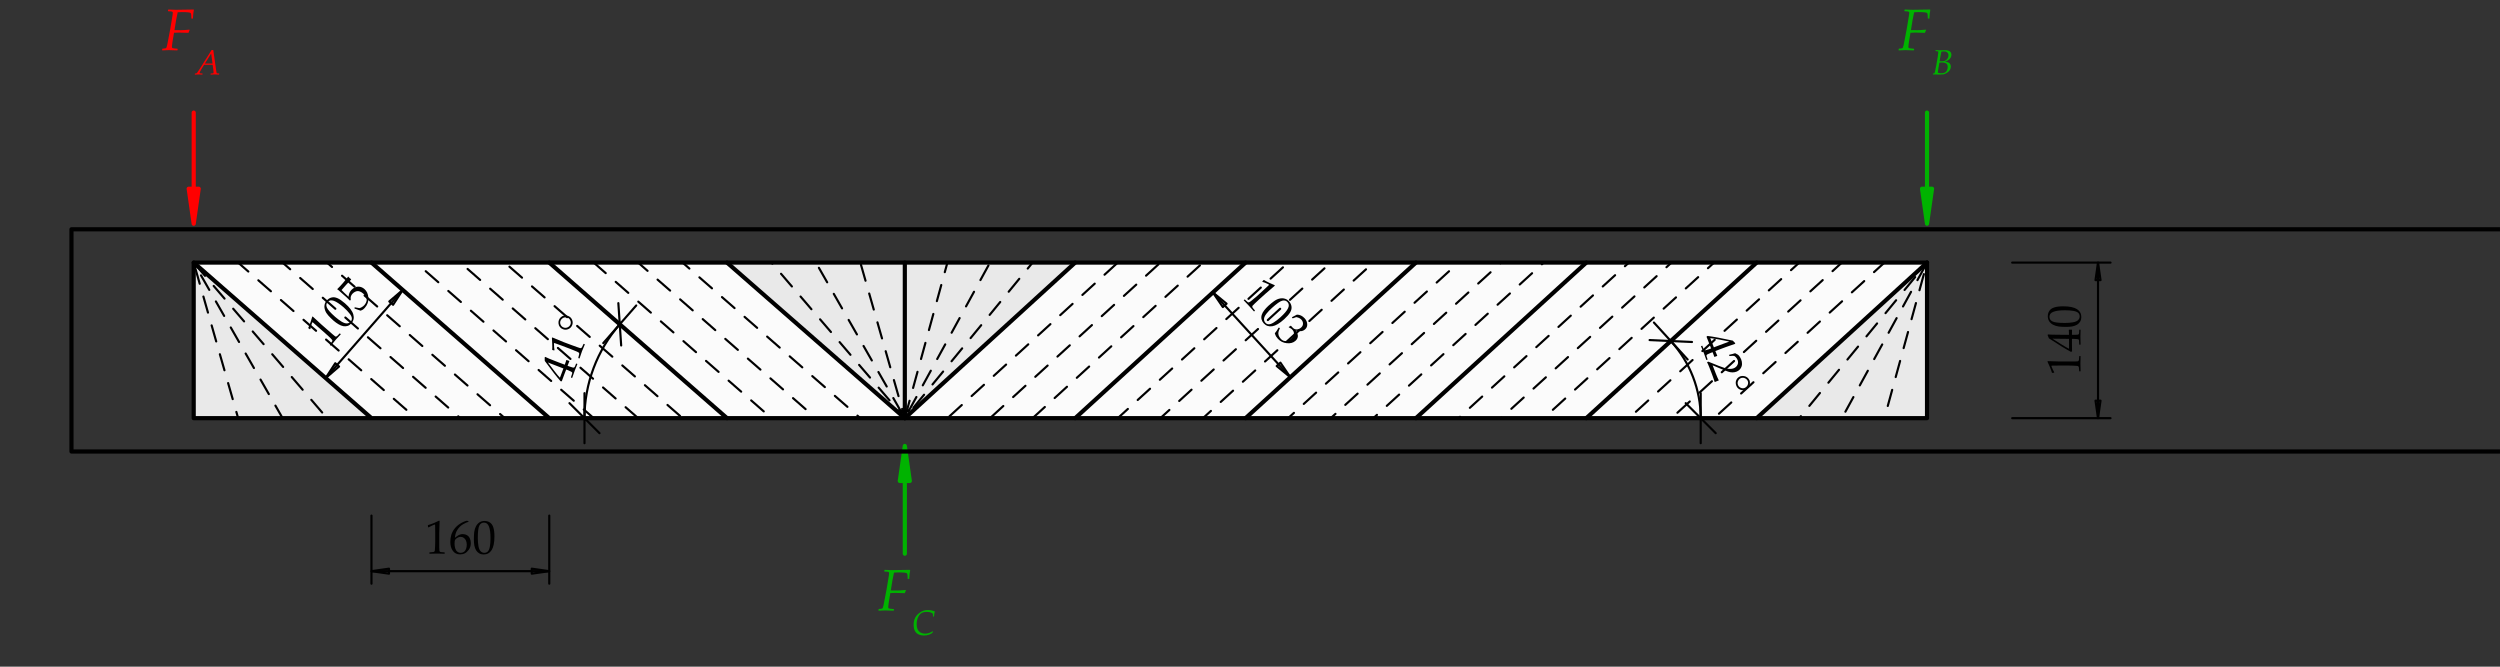 <?xml version="1.0" encoding="UTF-8" standalone="no"?>
<svg
   width="425.197pt"
   height="113.386pt"
   viewBox="0 0 425.197 113.386"
   version="1.1"
   id="svg84"
   xmlns:xlink="http://www.w3.org/1999/xlink"
   xmlns="http://www.w3.org/2000/svg"
   xmlns:svg="http://www.w3.org/2000/svg">
  <rect x="0" y="0" width="425.197" height="113.386" fill="#333333" stroke="none"/>
  <defs
     id="defs31">
    <g
       id="g30">
      <g
         id="glyph-0-0">
        <path
           d="M 2.438 1.109 L 2.562 0.938 C 2.664 1.07 2.773 1.113 2.891 1.062 C 3.078 1 3.133 0.875 3.062 0.688 C 3.008 0.551 2.914 0.461 2.781 0.422 C 2.656 0.391 2.508 0.406 2.344 0.469 C 2.176 0.539 2.051 0.66 1.969 0.828 C 1.895 0.992 1.895 1.164 1.969 1.344 C 2.051 1.582 2.203 1.742 2.422 1.828 C 2.641 1.91 2.859 1.91 3.078 1.828 C 3.367 1.711 3.578 1.52 3.703 1.25 C 3.828 0.977 3.836 0.707 3.734 0.438 C 3.617 0.133 3.406 -0.07 3.094 -0.188 C 2.789 -0.312 2.484 -0.312 2.172 -0.188 C 1.766 -0.031 1.477 0.234 1.312 0.609 C 1.145 0.992 1.141 1.383 1.297 1.781 C 1.461 2.207 1.754 2.492 2.172 2.641 C 2.598 2.797 3.039 2.785 3.5 2.609 C 3.906 2.453 4.195 2.207 4.375 1.875 C 4.551 1.539 4.609 1.16 4.547 0.734 L 4.859 0.781 C 4.93 1.258 4.859 1.695 4.641 2.094 C 4.43 2.488 4.102 2.773 3.656 2.953 C 3.125 3.16 2.598 3.16 2.078 2.953 C 1.566 2.754 1.211 2.398 1.016 1.891 C 0.816 1.367 0.812 0.883 1 0.438 C 1.195 -0.008 1.547 -0.328 2.047 -0.516 C 2.43 -0.672 2.816 -0.664 3.203 -0.5 C 3.586 -0.332 3.859 -0.055 4.016 0.328 C 4.148 0.691 4.148 1.047 4.016 1.391 C 3.891 1.734 3.641 1.977 3.266 2.125 C 2.941 2.25 2.629 2.242 2.328 2.109 C 2.023 1.973 1.816 1.75 1.703 1.438 C 1.586 1.156 1.582 0.898 1.688 0.672 C 1.801 0.453 1.992 0.289 2.266 0.188 C 2.473 0.102 2.68 0.094 2.891 0.156 C 3.098 0.227 3.242 0.375 3.328 0.594 C 3.391 0.75 3.391 0.895 3.328 1.031 C 3.266 1.164 3.16 1.258 3.016 1.312 C 2.785 1.406 2.594 1.336 2.438 1.109 Z M 2.438 1.109 "
           id="path1" />
      </g>
      <g
         id="glyph-0-1">
        <path
           d="M 0.438 1.219 L 0.453 1.188 L 0.609 1.125 L 0.656 1.125 C 0.801 1.488 0.891 1.703 0.922 1.766 C 0.961 1.828 1.008 1.863 1.062 1.875 C 1.113 1.895 1.219 1.883 1.375 1.844 C 1.539 1.801 1.707 1.75 1.875 1.688 L 2.156 1.578 L 1.844 0.781 C 1.664 0.312 1.508 -0.082 1.375 -0.406 L 1.531 -0.547 C 2.5 -0.43 3.938 -0.164 5.844 0.25 L 6.25 0.672 L 6.234 0.797 C 5.805 0.93 5.285 1.113 4.672 1.344 L 3.625 1.734 L 2.875 2.031 C 3.008 2.375 3.117 2.633 3.203 2.812 L 3.172 2.859 C 3.078 2.891 3.008 2.914 2.969 2.938 C 2.883 2.957 2.805 2.984 2.734 3.016 L 2.703 3.016 C 2.609 2.766 2.535 2.562 2.484 2.406 L 2.406 2.219 L 2.156 2.312 C 1.883 2.414 1.691 2.5 1.578 2.562 C 1.461 2.625 1.395 2.676 1.375 2.719 C 1.363 2.77 1.367 2.844 1.391 2.938 C 1.41 3.039 1.469 3.211 1.562 3.453 L 1.531 3.484 L 1.375 3.547 L 1.344 3.547 C 1.195 3.109 1.066 2.742 0.953 2.453 C 0.766 1.973 0.594 1.562 0.438 1.219 Z M 2.016 -0.172 L 2.625 1.391 L 5.25 0.406 C 4.82 0.312 4.242 0.195 3.516 0.062 C 2.785 -0.07 2.285 -0.148 2.016 -0.172 Z M 2.016 -0.172 "
           id="path2" />
      </g>
      <g
         id="glyph-0-2">
        <path
           d="M 0.016 0.188 L 0.047 0.125 L 0.219 0.062 L 2 0.781 C 2.727 1.07 3.27 1.238 3.625 1.281 C 3.977 1.32 4.285 1.289 4.547 1.188 C 4.836 1.07 5.047 0.883 5.172 0.625 C 5.305 0.375 5.316 0.094 5.203 -0.219 C 5.117 -0.414 5.016 -0.578 4.891 -0.703 C 4.773 -0.828 4.672 -0.898 4.578 -0.922 C 4.492 -0.941 4.254 -0.93 3.859 -0.891 L 3.812 -0.906 L 3.75 -1.078 L 3.781 -1.109 C 4.133 -1.18 4.469 -1.27 4.781 -1.375 C 5.113 -1.238 5.348 -1.078 5.484 -0.891 C 5.617 -0.711 5.727 -0.52 5.812 -0.312 C 5.914 -0.051 5.961 0.211 5.953 0.484 C 5.941 0.766 5.852 1.02 5.688 1.25 C 5.531 1.477 5.305 1.648 5.016 1.766 C 4.805 1.848 4.578 1.891 4.328 1.891 C 4.078 1.891 3.82 1.844 3.562 1.75 C 3.301 1.664 2.973 1.539 2.578 1.375 L 0.953 0.688 L 1.516 2.141 C 1.691 2.586 1.852 2.953 2 3.234 L 1.984 3.266 C 1.898 3.297 1.789 3.336 1.656 3.391 C 1.531 3.43 1.43 3.473 1.359 3.516 L 1.297 3.5 C 1.242 3.32 1.148 3.047 1.016 2.672 C 0.891 2.305 0.801 2.066 0.75 1.953 C 0.656 1.711 0.531 1.391 0.375 0.984 C 0.219 0.586 0.098 0.32 0.016 0.188 Z M 0.016 0.188 "
           id="path3" />
      </g>
      <g
         id="glyph-0-3">
        <path
           d="M 5.781 -0.5 C 5.844 -0.312 5.859 -0.109 5.828 0.109 C 5.805 0.328 5.723 0.52 5.578 0.688 C 5.441 0.863 5.27 0.988 5.062 1.062 C 4.75 1.188 4.441 1.18 4.141 1.047 C 3.836 0.91 3.629 0.688 3.516 0.375 C 3.391 0.051 3.391 -0.258 3.516 -0.562 C 3.648 -0.863 3.875 -1.078 4.188 -1.203 C 4.395 -1.273 4.609 -1.289 4.828 -1.25 C 5.047 -1.219 5.238 -1.133 5.406 -1 C 5.57 -0.863 5.695 -0.695 5.781 -0.5 Z M 5.484 -0.375 C 5.391 -0.602 5.227 -0.77 5 -0.875 C 4.781 -0.977 4.551 -0.988 4.312 -0.906 C 4.094 -0.812 3.93 -0.648 3.828 -0.422 C 3.723 -0.191 3.719 0.035 3.812 0.266 C 3.895 0.484 4.051 0.645 4.281 0.75 C 4.508 0.852 4.734 0.859 4.953 0.766 C 5.109 0.711 5.234 0.617 5.328 0.484 C 5.43 0.359 5.492 0.219 5.516 0.062 C 5.547 -0.094 5.535 -0.238 5.484 -0.375 Z M 5.484 -0.375 "
           id="path4" />
      </g>
      <g
         id="glyph-1-0">
        <path
           d="M -0.156 -2.672 L -0.359 -2.703 C -0.285 -2.867 -0.297 -2.988 -0.391 -3.062 C -0.547 -3.195 -0.688 -3.188 -0.812 -3.031 C -0.906 -2.926 -0.938 -2.805 -0.906 -2.672 C -0.875 -2.535 -0.789 -2.41 -0.656 -2.297 C -0.52 -2.18 -0.363 -2.129 -0.188 -2.141 C -0.008 -2.148 0.145 -2.227 0.281 -2.375 C 0.445 -2.562 0.516 -2.766 0.484 -2.984 C 0.461 -3.211 0.363 -3.41 0.188 -3.578 C -0.039 -3.773 -0.301 -3.867 -0.594 -3.859 C -0.895 -3.848 -1.145 -3.734 -1.344 -3.516 C -1.551 -3.273 -1.633 -2.988 -1.594 -2.656 C -1.562 -2.32 -1.422 -2.047 -1.172 -1.828 C -0.836 -1.547 -0.469 -1.414 -0.062 -1.438 C 0.344 -1.469 0.688 -1.645 0.969 -1.969 C 1.27 -2.312 1.391 -2.707 1.328 -3.156 C 1.273 -3.602 1.066 -3.984 0.703 -4.297 C 0.367 -4.586 0.016 -4.734 -0.359 -4.734 C -0.734 -4.742 -1.098 -4.617 -1.453 -4.359 L -1.562 -4.672 C -1.164 -4.961 -0.742 -5.102 -0.297 -5.094 C 0.148 -5.082 0.555 -4.922 0.922 -4.609 C 1.359 -4.234 1.602 -3.77 1.656 -3.219 C 1.707 -2.664 1.555 -2.18 1.203 -1.766 C 0.836 -1.348 0.414 -1.125 -0.062 -1.094 C -0.551 -1.062 -1 -1.219 -1.406 -1.562 C -1.719 -1.844 -1.891 -2.191 -1.922 -2.609 C -1.961 -3.035 -1.848 -3.406 -1.578 -3.719 C -1.316 -4.008 -1 -4.176 -0.625 -4.219 C -0.25 -4.258 0.082 -4.148 0.375 -3.891 C 0.633 -3.66 0.773 -3.379 0.797 -3.047 C 0.816 -2.723 0.719 -2.438 0.5 -2.188 C 0.301 -1.957 0.07 -1.832 -0.188 -1.812 C -0.445 -1.801 -0.688 -1.891 -0.906 -2.078 C -1.062 -2.223 -1.156 -2.406 -1.188 -2.625 C -1.219 -2.844 -1.156 -3.039 -1 -3.219 C -0.883 -3.344 -0.754 -3.406 -0.609 -3.406 C -0.473 -3.414 -0.348 -3.367 -0.234 -3.266 C -0.047 -3.098 -0.02 -2.898 -0.156 -2.672 Z M -0.156 -2.672 "
           id="path5" />
      </g>
      <g
         id="glyph-1-1">
        <path
           d="M -2.938 -3.391 L -3.031 -3.359 L -3.281 -3.531 L -3.297 -3.594 C -3.18 -3.832 -3.051 -4.16 -2.906 -4.578 C -2.77 -4.992 -2.676 -5.297 -2.625 -5.484 L -2.547 -5.531 C -1.691 -4.738 -1.18 -4.27 -1.016 -4.125 L 0.094 -3.156 C 0.363 -2.926 0.613 -2.707 0.844 -2.5 C 1.082 -2.289 1.227 -2.172 1.281 -2.141 C 1.344 -2.117 1.398 -2.113 1.453 -2.125 C 1.504 -2.133 1.555 -2.16 1.609 -2.203 C 1.66 -2.254 1.801 -2.398 2.031 -2.641 L 2.094 -2.641 L 2.219 -2.531 L 2.219 -2.484 C 1.82 -2.066 1.547 -1.77 1.391 -1.594 C 1.273 -1.457 1 -1.117 0.562 -0.578 L 0.5 -0.578 L 0.375 -0.688 L 0.375 -0.734 C 0.613 -1.055 0.742 -1.242 0.766 -1.297 C 0.797 -1.348 0.805 -1.395 0.797 -1.438 C 0.797 -1.477 0.766 -1.535 0.703 -1.609 C 0.648 -1.691 0.457 -1.883 0.125 -2.188 C -0.207 -2.5 -0.379 -2.656 -0.391 -2.656 L -1.547 -3.672 C -2.117 -4.18 -2.43 -4.457 -2.484 -4.5 C -2.547 -4.539 -2.594 -4.547 -2.625 -4.516 C -2.625 -4.504 -2.629 -4.488 -2.641 -4.469 C -2.648 -4.445 -2.672 -4.391 -2.703 -4.297 L -2.828 -3.891 C -2.879 -3.723 -2.914 -3.555 -2.938 -3.391 Z M -2.938 -3.391 "
           id="path6" />
      </g>
      <g
         id="glyph-1-2">
        <path
           d="M -1.641 -1.766 C -1.992 -2.078 -2.297 -2.375 -2.547 -2.656 C -2.805 -2.938 -2.988 -3.234 -3.094 -3.547 C -3.207 -3.859 -3.238 -4.156 -3.188 -4.438 C -3.145 -4.719 -3.02 -4.973 -2.812 -5.203 C -2.582 -5.473 -2.312 -5.645 -2 -5.719 C -1.695 -5.801 -1.363 -5.766 -1 -5.609 C -0.633 -5.453 -0.207 -5.16 0.281 -4.734 C 1.07 -4.047 1.547 -3.414 1.703 -2.844 C 1.867 -2.27 1.766 -1.77 1.391 -1.344 C 1.203 -1.125 0.988 -0.973 0.75 -0.891 C 0.508 -0.816 0.258 -0.801 0 -0.844 C -0.27 -0.895 -0.539 -1.004 -0.812 -1.172 C -1.094 -1.336 -1.367 -1.535 -1.641 -1.766 Z M -1.375 -2.422 C -1 -2.098 -0.633 -1.828 -0.281 -1.609 C 0.07 -1.398 0.375 -1.301 0.625 -1.312 C 0.875 -1.332 1.082 -1.43 1.25 -1.609 C 1.406 -1.785 1.473 -1.984 1.453 -2.203 C 1.441 -2.43 1.312 -2.695 1.062 -3 C 0.82 -3.312 0.488 -3.66 0.062 -4.047 C -0.613 -4.629 -1.172 -5 -1.609 -5.156 C -2.055 -5.312 -2.41 -5.242 -2.672 -4.953 C -2.898 -4.691 -2.941 -4.383 -2.797 -4.031 C -2.66 -3.676 -2.188 -3.141 -1.375 -2.422 Z M -1.375 -2.422 "
           id="path7" />
      </g>
      <g
         id="glyph-1-3">
        <path
           d="M 0.297 -0.438 C 0.109 -0.508 -0.234 -0.629 -0.734 -0.797 L -0.75 -0.844 L -0.734 -1 L -0.688 -1.016 C -0.25 -0.922 0.004 -0.875 0.078 -0.875 C 0.16 -0.883 0.289 -0.938 0.469 -1.031 C 0.656 -1.133 0.816 -1.266 0.953 -1.422 C 1.129 -1.629 1.242 -1.848 1.297 -2.078 C 1.348 -2.305 1.316 -2.531 1.203 -2.75 C 1.098 -2.977 0.938 -3.18 0.719 -3.359 C 0.508 -3.547 0.297 -3.672 0.078 -3.734 C -0.129 -3.797 -0.336 -3.785 -0.547 -3.703 C -0.766 -3.617 -0.953 -3.488 -1.109 -3.312 C -1.203 -3.207 -1.273 -3.094 -1.328 -2.969 C -1.379 -2.852 -1.406 -2.742 -1.406 -2.641 C -1.414 -2.547 -1.41 -2.422 -1.391 -2.266 L -1.531 -2.156 L -2.156 -2.766 C -2.27 -2.867 -2.391 -2.973 -2.516 -3.078 L -3.047 -3.547 C -3.203 -3.68 -3.348 -3.812 -3.484 -3.938 C -3.586 -4.008 -3.656 -4.055 -3.688 -4.078 L -3.672 -4.125 C -3.379 -4.406 -3.062 -4.742 -2.719 -5.141 C -2.469 -5.43 -2.172 -5.797 -1.828 -6.234 L -1.797 -6.234 C -1.711 -6.117 -1.629 -6.031 -1.547 -5.969 C -1.504 -5.926 -1.43 -5.867 -1.328 -5.797 L -1.328 -5.734 C -1.547 -5.523 -1.82 -5.234 -2.156 -4.859 C -2.602 -4.336 -2.867 -4.035 -2.953 -3.953 C -2.734 -3.711 -2.336 -3.332 -1.766 -2.812 C -1.734 -3.082 -1.68 -3.301 -1.609 -3.469 C -1.535 -3.633 -1.43 -3.797 -1.297 -3.953 C -1.109 -4.16 -0.879 -4.316 -0.609 -4.422 C -0.348 -4.535 -0.078 -4.562 0.203 -4.5 C 0.484 -4.438 0.734 -4.305 0.953 -4.109 C 1.348 -3.766 1.566 -3.273 1.609 -2.641 C 1.66 -2.016 1.457 -1.441 1 -0.922 C 0.875 -0.785 0.758 -0.68 0.656 -0.609 C 0.551 -0.547 0.43 -0.488 0.297 -0.438 Z M 0.297 -0.438 "
           id="path8" />
      </g>
      <g
         id="glyph-2-0">
        <path
           d="M 2.672 0.141 L 2.734 -0.047 C 2.867 0.035 2.984 0.035 3.078 -0.047 C 3.223 -0.18 3.234 -0.32 3.109 -0.469 C 3.004 -0.582 2.883 -0.629 2.75 -0.609 C 2.625 -0.586 2.492 -0.52 2.359 -0.406 C 2.234 -0.289 2.16 -0.141 2.141 0.047 C 2.129 0.234 2.191 0.398 2.328 0.547 C 2.492 0.734 2.691 0.828 2.922 0.828 C 3.148 0.828 3.352 0.742 3.531 0.578 C 3.758 0.367 3.883 0.117 3.906 -0.172 C 3.926 -0.461 3.836 -0.719 3.641 -0.938 C 3.422 -1.164 3.145 -1.281 2.812 -1.281 C 2.488 -1.289 2.203 -1.18 1.953 -0.953 C 1.629 -0.66 1.457 -0.312 1.438 0.094 C 1.426 0.5 1.566 0.859 1.859 1.172 C 2.16 1.516 2.535 1.68 2.984 1.672 C 3.441 1.672 3.848 1.504 4.203 1.172 C 4.523 0.879 4.707 0.547 4.75 0.172 C 4.801 -0.203 4.719 -0.578 4.5 -0.953 L 4.812 -1.031 C 5.051 -0.613 5.145 -0.18 5.094 0.266 C 5.039 0.723 4.836 1.113 4.484 1.438 C 4.055 1.82 3.566 2.016 3.016 2.016 C 2.461 2.016 2.004 1.805 1.641 1.391 C 1.266 0.984 1.082 0.535 1.094 0.047 C 1.113 -0.441 1.32 -0.863 1.719 -1.219 C 2.02 -1.5 2.379 -1.629 2.797 -1.609 C 3.223 -1.598 3.578 -1.441 3.859 -1.141 C 4.117 -0.848 4.25 -0.516 4.25 -0.141 C 4.258 0.223 4.117 0.539 3.828 0.812 C 3.566 1.039 3.27 1.145 2.938 1.125 C 2.613 1.113 2.336 0.984 2.109 0.734 C 1.898 0.516 1.801 0.281 1.812 0.031 C 1.832 -0.219 1.953 -0.441 2.172 -0.641 C 2.328 -0.785 2.516 -0.863 2.734 -0.875 C 2.961 -0.895 3.156 -0.816 3.312 -0.641 C 3.426 -0.516 3.477 -0.379 3.469 -0.234 C 3.457 -0.098 3.395 0.023 3.281 0.141 C 3.094 0.305 2.891 0.305 2.672 0.141 Z M 2.672 0.141 "
           id="path9" />
      </g>
      <g
         id="glyph-2-1">
        <path
           d="M 3.688 -2.547 L 3.672 -2.641 L 3.891 -2.859 L 3.938 -2.875 C 4.164 -2.727 4.477 -2.562 4.875 -2.375 C 5.27 -2.195 5.555 -2.07 5.734 -2 L 5.797 -1.906 C 4.91 -1.156 4.383 -0.703 4.219 -0.547 L 3.125 0.438 C 2.863 0.676 2.617 0.906 2.391 1.125 C 2.16 1.344 2.031 1.473 2 1.516 C 1.969 1.566 1.953 1.617 1.953 1.672 C 1.961 1.734 1.984 1.789 2.016 1.844 C 2.055 1.906 2.188 2.062 2.406 2.312 L 2.391 2.375 L 2.266 2.484 L 2.234 2.469 C 1.859 2.039 1.586 1.738 1.422 1.562 C 1.305 1.426 1.004 1.109 0.516 0.609 L 0.516 0.562 L 0.641 0.453 L 0.688 0.453 C 0.977 0.723 1.145 0.875 1.188 0.906 C 1.238 0.938 1.285 0.953 1.328 0.953 C 1.367 0.953 1.43 0.926 1.516 0.875 C 1.609 0.832 1.828 0.66 2.172 0.359 C 2.516 0.066 2.691 -0.078 2.703 -0.078 L 3.844 -1.125 C 4.406 -1.633 4.707 -1.914 4.75 -1.969 C 4.789 -2.02 4.797 -2.062 4.766 -2.094 C 4.754 -2.102 4.742 -2.113 4.734 -2.125 C 4.723 -2.133 4.672 -2.16 4.578 -2.203 L 4.188 -2.375 C 4.02 -2.445 3.852 -2.504 3.688 -2.547 Z M 3.688 -2.547 "
           id="path10" />
      </g>
      <g
         id="glyph-2-2">
        <path
           d="M 1.953 -1.438 C 2.297 -1.75 2.617 -2.016 2.922 -2.234 C 3.234 -2.461 3.551 -2.613 3.875 -2.688 C 4.195 -2.758 4.492 -2.754 4.766 -2.672 C 5.035 -2.598 5.273 -2.445 5.484 -2.219 C 5.723 -1.945 5.863 -1.656 5.906 -1.344 C 5.957 -1.031 5.883 -0.703 5.688 -0.359 C 5.488 -0.016 5.148 0.375 4.672 0.812 C 3.898 1.52 3.223 1.922 2.641 2.016 C 2.055 2.109 1.57 1.945 1.188 1.531 C 1 1.32 0.875 1.094 0.812 0.844 C 0.75 0.602 0.758 0.348 0.844 0.078 C 0.926 -0.18 1.066 -0.438 1.266 -0.688 C 1.461 -0.945 1.691 -1.195 1.953 -1.438 Z M 2.578 -1.094 C 2.203 -0.758 1.883 -0.426 1.625 -0.094 C 1.375 0.238 1.242 0.531 1.234 0.781 C 1.223 1.031 1.301 1.242 1.469 1.422 C 1.625 1.598 1.812 1.688 2.031 1.688 C 2.25 1.695 2.523 1.598 2.859 1.391 C 3.203 1.18 3.586 0.883 4.016 0.5 C 4.68 -0.102 5.113 -0.613 5.312 -1.031 C 5.52 -1.445 5.488 -1.801 5.219 -2.094 C 4.988 -2.344 4.691 -2.422 4.328 -2.328 C 3.961 -2.234 3.379 -1.82 2.578 -1.094 Z M 2.578 -1.094 "
           id="path11" />
      </g>
      <g
         id="glyph-2-3">
        <path
           d="M 0.344 0.234 C 0.551 -0.004 0.766 -0.316 0.984 -0.703 L 1.047 -0.734 L 1.188 -0.656 L 1.203 -0.609 C 1.086 -0.367 1.008 -0.16 0.969 0.016 C 0.926 0.203 0.938 0.395 1 0.594 C 1.07 0.789 1.188 0.977 1.344 1.156 C 1.531 1.363 1.727 1.488 1.938 1.531 C 2.145 1.582 2.352 1.57 2.562 1.5 C 2.77 1.426 2.973 1.301 3.172 1.125 C 3.43 0.883 3.57 0.629 3.594 0.359 C 3.625 0.086 3.531 -0.16 3.312 -0.391 C 3.238 -0.473 3.16 -0.535 3.078 -0.578 C 3.004 -0.629 2.883 -0.695 2.719 -0.781 L 2.719 -0.844 L 3.078 -1.062 C 3.211 -0.906 3.305 -0.801 3.359 -0.75 C 3.566 -0.52 3.812 -0.41 4.094 -0.422 C 4.375 -0.441 4.625 -0.555 4.844 -0.766 C 5.039 -0.941 5.141 -1.156 5.141 -1.406 C 5.141 -1.656 5.047 -1.883 4.859 -2.094 C 4.734 -2.227 4.586 -2.328 4.422 -2.391 C 4.266 -2.453 4.117 -2.492 3.984 -2.516 C 3.879 -2.492 3.691 -2.426 3.422 -2.312 L 3.375 -2.312 L 3.266 -2.453 L 3.266 -2.5 L 4.109 -2.938 C 4.598 -2.938 5.035 -2.727 5.422 -2.312 C 5.703 -2 5.848 -1.664 5.859 -1.312 C 5.879 -0.969 5.766 -0.68 5.516 -0.453 C 5.316 -0.266 5.082 -0.156 4.812 -0.125 C 4.539 -0.102 4.238 -0.133 3.906 -0.219 C 4.176 0.164 4.297 0.5 4.266 0.781 C 4.234 1.062 4.098 1.305 3.859 1.516 C 3.492 1.848 3.004 1.984 2.391 1.922 C 1.785 1.867 1.281 1.617 0.875 1.172 C 0.75 1.035 0.645 0.898 0.562 0.766 C 0.488 0.629 0.414 0.453 0.344 0.234 Z M 0.344 0.234 "
           id="path12" />
      </g>
      <g
         id="glyph-3-0">
        <path
           d="M -1.078 -2.438 L -1.297 -2.406 C -1.273 -2.582 -1.328 -2.691 -1.453 -2.734 C -1.629 -2.805 -1.754 -2.75 -1.828 -2.562 C -1.879 -2.426 -1.867 -2.301 -1.797 -2.188 C -1.723 -2.07 -1.602 -1.984 -1.438 -1.922 C -1.27 -1.859 -1.098 -1.859 -0.922 -1.922 C -0.754 -1.992 -0.641 -2.125 -0.578 -2.312 C -0.484 -2.539 -0.488 -2.758 -0.594 -2.969 C -0.695 -3.176 -0.863 -3.32 -1.094 -3.406 C -1.383 -3.508 -1.66 -3.504 -1.922 -3.391 C -2.18 -3.285 -2.363 -3.098 -2.469 -2.828 C -2.582 -2.523 -2.566 -2.223 -2.422 -1.922 C -2.273 -1.629 -2.047 -1.426 -1.734 -1.312 C -1.328 -1.156 -0.941 -1.16 -0.578 -1.328 C -0.211 -1.504 0.047 -1.789 0.203 -2.188 C 0.359 -2.613 0.332 -3.023 0.125 -3.422 C -0.082 -3.828 -0.414 -4.113 -0.875 -4.281 C -1.281 -4.438 -1.656 -4.445 -2 -4.312 C -2.352 -4.188 -2.656 -3.938 -2.906 -3.562 L -3.109 -3.828 C -2.836 -4.234 -2.488 -4.508 -2.062 -4.656 C -1.633 -4.812 -1.195 -4.805 -0.75 -4.641 C -0.219 -4.43 0.164 -4.082 0.406 -3.594 C 0.656 -3.102 0.688 -2.598 0.5 -2.078 C 0.301 -1.566 -0.016 -1.207 -0.453 -1 C -0.898 -0.789 -1.367 -0.781 -1.859 -0.969 C -2.254 -1.113 -2.539 -1.379 -2.719 -1.766 C -2.895 -2.148 -2.91 -2.539 -2.766 -2.938 C -2.629 -3.289 -2.395 -3.551 -2.062 -3.719 C -1.738 -3.895 -1.395 -3.91 -1.031 -3.766 C -0.707 -3.648 -0.473 -3.441 -0.328 -3.141 C -0.191 -2.836 -0.188 -2.531 -0.312 -2.219 C -0.414 -1.938 -0.582 -1.742 -0.812 -1.641 C -1.039 -1.535 -1.297 -1.535 -1.578 -1.641 C -1.773 -1.711 -1.926 -1.844 -2.031 -2.031 C -2.133 -2.227 -2.145 -2.441 -2.062 -2.672 C -2.008 -2.828 -1.914 -2.93 -1.781 -2.984 C -1.656 -3.047 -1.516 -3.047 -1.359 -2.984 C -1.129 -2.898 -1.035 -2.719 -1.078 -2.438 Z M -1.078 -2.438 "
           id="path13" />
      </g>
      <g
         id="glyph-3-1">
        <path
           d="M 0.484 -1.203 L 0.438 -1.188 L 0.281 -1.25 L 0.266 -1.297 C 0.391 -1.648 0.457 -1.863 0.469 -1.938 C 0.488 -2.008 0.488 -2.066 0.469 -2.109 C 0.445 -2.16 0.359 -2.223 0.203 -2.297 C 0.055 -2.379 -0.098 -2.453 -0.266 -2.516 L -0.547 -2.609 L -0.859 -1.797 C -1.035 -1.328 -1.18 -0.93 -1.297 -0.609 L -1.5 -0.625 C -2.145 -1.352 -3.039 -2.504 -4.188 -4.078 L -4.203 -4.672 L -4.109 -4.766 C -3.711 -4.566 -3.207 -4.352 -2.594 -4.125 L -1.547 -3.719 L -0.781 -3.438 C -0.656 -3.781 -0.566 -4.047 -0.516 -4.234 L -0.453 -4.234 C -0.367 -4.203 -0.301 -4.176 -0.25 -4.156 C -0.176 -4.133 -0.098 -4.109 -0.016 -4.078 L 0 -4.047 C -0.102 -3.797 -0.18 -3.594 -0.234 -3.438 L -0.312 -3.25 L -0.062 -3.156 C 0.207 -3.062 0.398 -3 0.516 -2.969 C 0.641 -2.938 0.727 -2.93 0.781 -2.953 C 0.832 -2.973 0.883 -3.031 0.938 -3.125 C 0.988 -3.219 1.055 -3.383 1.141 -3.625 L 1.188 -3.625 L 1.344 -3.562 L 1.359 -3.531 C 1.18 -3.102 1.035 -2.742 0.922 -2.453 C 0.742 -1.973 0.598 -1.555 0.484 -1.203 Z M -1.609 -1.219 L -1.016 -2.797 L -3.656 -3.812 C -3.395 -3.445 -3.035 -2.973 -2.578 -2.391 C -2.129 -1.805 -1.805 -1.414 -1.609 -1.219 Z M -1.609 -1.219 "
           id="path14" />
      </g>
      <g
         id="glyph-3-2">
        <path
           d="M -3.953 -2.141 L -4.016 -2.078 L -4.312 -2.156 L -4.344 -2.203 C -4.32 -2.461 -4.32 -2.812 -4.344 -3.25 C -4.363 -3.695 -4.379 -4.016 -4.391 -4.203 L -4.328 -4.297 C -3.254 -3.848 -2.613 -3.582 -2.406 -3.5 L -1.031 -2.984 C -0.695 -2.859 -0.379 -2.742 -0.078 -2.641 C 0.211 -2.535 0.383 -2.477 0.438 -2.469 C 0.5 -2.469 0.551 -2.477 0.594 -2.5 C 0.645 -2.531 0.688 -2.57 0.719 -2.625 C 0.758 -2.688 0.848 -2.875 0.984 -3.188 L 1.031 -3.203 L 1.188 -3.141 L 1.203 -3.094 C 0.984 -2.57 0.828 -2.195 0.734 -1.969 C 0.68 -1.801 0.539 -1.391 0.312 -0.734 L 0.266 -0.719 L 0.109 -0.781 L 0.094 -0.828 C 0.195 -1.203 0.25 -1.422 0.25 -1.484 C 0.258 -1.547 0.254 -1.594 0.234 -1.625 C 0.223 -1.664 0.176 -1.711 0.094 -1.766 C 0.02 -1.816 -0.227 -1.926 -0.656 -2.094 C -1.082 -2.27 -1.301 -2.359 -1.312 -2.359 L -2.75 -2.906 C -3.469 -3.176 -3.859 -3.316 -3.922 -3.328 C -3.984 -3.348 -4.02 -3.336 -4.031 -3.297 C -4.039 -3.285 -4.047 -3.27 -4.047 -3.25 C -4.047 -3.227 -4.039 -3.164 -4.031 -3.062 L -4.016 -2.656 C -3.992 -2.477 -3.973 -2.305 -3.953 -2.141 Z M -3.953 -2.141 "
           id="path15" />
      </g>
      <g
         id="glyph-3-3">
        <path
           d="M -4.625 -3.469 C -4.562 -3.656 -4.445 -3.82 -4.281 -3.969 C -4.125 -4.113 -3.93 -4.203 -3.703 -4.234 C -3.484 -4.266 -3.27 -4.242 -3.062 -4.172 C -2.75 -4.055 -2.523 -3.848 -2.391 -3.547 C -2.254 -3.242 -2.242 -2.938 -2.359 -2.625 C -2.484 -2.301 -2.695 -2.07 -3 -1.938 C -3.301 -1.801 -3.609 -1.789 -3.922 -1.906 C -4.129 -1.977 -4.301 -2.098 -4.438 -2.266 C -4.582 -2.441 -4.664 -2.641 -4.688 -2.859 C -4.719 -3.078 -4.695 -3.281 -4.625 -3.469 Z M -4.344 -3.359 C -4.438 -3.129 -4.43 -2.898 -4.328 -2.672 C -4.223 -2.441 -4.051 -2.285 -3.812 -2.203 C -3.594 -2.117 -3.367 -2.129 -3.141 -2.234 C -2.91 -2.336 -2.75 -2.504 -2.656 -2.734 C -2.57 -2.961 -2.582 -3.191 -2.688 -3.422 C -2.789 -3.648 -2.953 -3.805 -3.172 -3.891 C -3.328 -3.941 -3.484 -3.953 -3.641 -3.922 C -3.805 -3.898 -3.953 -3.832 -4.078 -3.719 C -4.203 -3.613 -4.289 -3.492 -4.344 -3.359 Z M -4.344 -3.359 "
           id="path16" />
      </g>
      <g
         id="glyph-4-0">
        <path
           d="M 1.906 -1.875 L 1.797 -2.047 C 1.961 -2.098 2.047 -2.188 2.047 -2.312 C 2.047 -2.508 1.945 -2.609 1.75 -2.609 C 1.602 -2.609 1.488 -2.551 1.406 -2.438 C 1.332 -2.332 1.297 -2.191 1.297 -2.016 C 1.297 -1.836 1.359 -1.68 1.484 -1.547 C 1.609 -1.41 1.77 -1.344 1.969 -1.344 C 2.219 -1.344 2.422 -1.426 2.578 -1.594 C 2.734 -1.77 2.812 -1.977 2.812 -2.219 C 2.812 -2.531 2.707 -2.789 2.5 -3 C 2.301 -3.207 2.055 -3.312 1.766 -3.312 C 1.441 -3.312 1.164 -3.191 0.938 -2.953 C 0.719 -2.711 0.609 -2.426 0.609 -2.094 C 0.609 -1.656 0.754 -1.289 1.047 -1 C 1.336 -0.719 1.695 -0.578 2.125 -0.578 C 2.582 -0.578 2.957 -0.742 3.25 -1.078 C 3.551 -1.41 3.703 -1.82 3.703 -2.312 C 3.703 -2.75 3.578 -3.109 3.328 -3.391 C 3.086 -3.68 2.754 -3.875 2.328 -3.969 L 2.484 -4.25 C 2.961 -4.145 3.348 -3.922 3.641 -3.578 C 3.93 -3.234 4.078 -2.82 4.078 -2.344 C 4.078 -1.77 3.891 -1.281 3.516 -0.875 C 3.141 -0.469 2.676 -0.266 2.125 -0.266 C 1.57 -0.266 1.117 -0.438 0.766 -0.781 C 0.422 -1.125 0.25 -1.562 0.25 -2.094 C 0.25 -2.508 0.395 -2.867 0.688 -3.172 C 0.988 -3.473 1.348 -3.625 1.766 -3.625 C 2.148 -3.625 2.477 -3.5 2.75 -3.25 C 3.031 -3 3.172 -2.676 3.172 -2.281 C 3.172 -1.938 3.051 -1.645 2.812 -1.406 C 2.582 -1.176 2.301 -1.062 1.969 -1.062 C 1.664 -1.062 1.426 -1.148 1.25 -1.328 C 1.07 -1.516 0.984 -1.754 0.984 -2.047 C 0.984 -2.266 1.051 -2.457 1.188 -2.625 C 1.332 -2.789 1.523 -2.875 1.766 -2.875 C 1.93 -2.875 2.062 -2.82 2.156 -2.719 C 2.258 -2.613 2.312 -2.484 2.312 -2.328 C 2.312 -2.078 2.176 -1.926 1.906 -1.875 Z M 1.906 -1.875 "
           id="path17" />
      </g>
      <g
         id="glyph-4-1">
        <path
           d="M 0.609 -4.453 L 0.531 -4.484 L 0.5 -4.797 L 0.531 -4.844 C 0.789 -4.914 1.125 -5.035 1.531 -5.203 C 1.938 -5.379 2.223 -5.508 2.391 -5.594 L 2.5 -5.562 C 2.457 -4.406 2.438 -3.711 2.438 -3.484 L 2.438 -2.016 C 2.438 -1.66 2.438 -1.32 2.438 -1 C 2.445 -0.688 2.457 -0.5 2.469 -0.438 C 2.488 -0.383 2.52 -0.344 2.562 -0.312 C 2.602 -0.281 2.656 -0.258 2.719 -0.25 C 2.789 -0.238 2.992 -0.223 3.328 -0.203 L 3.359 -0.172 L 3.359 0 L 3.328 0.031 C 2.754 0.008 2.348 0 2.109 0 C 1.93 0 1.492 0.008 0.797 0.031 L 0.766 0 L 0.766 -0.172 L 0.797 -0.203 C 1.191 -0.234 1.414 -0.254 1.469 -0.266 C 1.531 -0.285 1.578 -0.312 1.609 -0.344 C 1.641 -0.375 1.664 -0.438 1.688 -0.531 C 1.707 -0.625 1.723 -0.895 1.734 -1.344 C 1.742 -1.801 1.75 -2.035 1.75 -2.047 L 1.75 -3.594 C 1.75 -4.352 1.742 -4.766 1.734 -4.828 C 1.734 -4.898 1.711 -4.938 1.672 -4.938 C 1.66 -4.938 1.645 -4.93 1.625 -4.922 C 1.602 -4.922 1.547 -4.898 1.453 -4.859 L 1.062 -4.688 C 0.906 -4.613 0.754 -4.535 0.609 -4.453 Z M 0.609 -4.453 "
           id="path18" />
      </g>
      <g
         id="glyph-4-2">
        <path
           d="M 3.406 -5.453 L 3.406 -5.406 C 3.125 -5.344 2.797 -5.195 2.422 -4.969 C 2.055 -4.75 1.75 -4.445 1.5 -4.062 C 1.25 -3.688 1.102 -3.227 1.062 -2.688 C 1.156 -2.75 1.258 -2.828 1.375 -2.922 C 1.52 -3.023 1.629 -3.098 1.703 -3.141 C 1.773 -3.18 1.867 -3.219 1.984 -3.25 C 2.098 -3.289 2.234 -3.312 2.391 -3.312 C 2.66 -3.312 2.898 -3.25 3.109 -3.125 C 3.328 -3.008 3.488 -2.832 3.594 -2.594 C 3.707 -2.363 3.766 -2.094 3.766 -1.781 C 3.766 -1.344 3.656 -0.973 3.438 -0.672 C 3.227 -0.379 3.004 -0.172 2.766 -0.047 C 2.523 0.078 2.25 0.141 1.938 0.141 C 1.414 0.141 1.008 -0.055 0.719 -0.453 C 0.426 -0.848 0.281 -1.359 0.281 -1.984 C 0.281 -2.41 0.336 -2.816 0.453 -3.203 C 0.578 -3.586 0.766 -3.938 1.016 -4.25 C 1.266 -4.57 1.582 -4.852 1.969 -5.094 C 2.363 -5.344 2.75 -5.508 3.125 -5.594 Z M 1 -1.688 C 1 -1.426 1.035 -1.164 1.109 -0.906 C 1.18 -0.656 1.301 -0.461 1.469 -0.328 C 1.633 -0.191 1.828 -0.125 2.047 -0.125 C 2.242 -0.125 2.422 -0.176 2.578 -0.281 C 2.742 -0.383 2.867 -0.551 2.953 -0.781 C 3.035 -1.008 3.078 -1.254 3.078 -1.516 C 3.078 -1.766 3.035 -1.988 2.953 -2.188 C 2.867 -2.395 2.742 -2.555 2.578 -2.672 C 2.422 -2.785 2.238 -2.844 2.031 -2.844 C 1.875 -2.844 1.719 -2.801 1.562 -2.719 C 1.406 -2.645 1.281 -2.555 1.188 -2.453 C 1.102 -2.359 1.051 -2.254 1.031 -2.141 C 1.008 -2.035 1 -1.883 1 -1.688 Z M 1 -1.688 "
           id="path19" />
      </g>
      <g
         id="glyph-4-3">
        <path
           d="M 0.25 -2.406 C 0.25 -2.875 0.27 -3.297 0.312 -3.672 C 0.363 -4.047 0.469 -4.379 0.625 -4.672 C 0.789 -4.961 0.992 -5.18 1.234 -5.328 C 1.473 -5.473 1.75 -5.547 2.062 -5.547 C 2.414 -5.547 2.723 -5.457 2.984 -5.281 C 3.254 -5.102 3.445 -4.82 3.562 -4.438 C 3.688 -4.062 3.75 -3.551 3.75 -2.906 C 3.75 -1.852 3.586 -1.078 3.266 -0.578 C 2.941 -0.086 2.492 0.156 1.922 0.156 C 1.641 0.156 1.391 0.094 1.172 -0.031 C 0.953 -0.156 0.77 -0.332 0.625 -0.562 C 0.488 -0.801 0.391 -1.078 0.328 -1.391 C 0.273 -1.711 0.25 -2.051 0.25 -2.406 Z M 0.922 -2.641 C 0.922 -2.141 0.957 -1.68 1.031 -1.266 C 1.102 -0.859 1.227 -0.566 1.406 -0.391 C 1.582 -0.211 1.789 -0.125 2.031 -0.125 C 2.27 -0.125 2.469 -0.203 2.625 -0.359 C 2.781 -0.516 2.895 -0.785 2.969 -1.172 C 3.039 -1.566 3.078 -2.051 3.078 -2.625 C 3.078 -3.52 2.988 -4.18 2.812 -4.609 C 2.645 -5.047 2.363 -5.266 1.969 -5.266 C 1.625 -5.266 1.363 -5.098 1.188 -4.766 C 1.008 -4.43 0.922 -3.723 0.922 -2.641 Z M 0.922 -2.641 "
           id="path20" />
      </g>
      <g
         id="glyph-5-0">
        <path
           d="M -1.875 -1.906 L -2.047 -1.797 C -2.098 -1.961 -2.188 -2.047 -2.312 -2.047 C -2.508 -2.047 -2.609 -1.945 -2.609 -1.75 C -2.609 -1.602 -2.551 -1.488 -2.438 -1.406 C -2.332 -1.332 -2.191 -1.297 -2.016 -1.297 C -1.836 -1.297 -1.68 -1.359 -1.547 -1.484 C -1.41 -1.609 -1.344 -1.77 -1.344 -1.969 C -1.344 -2.219 -1.426 -2.422 -1.594 -2.578 C -1.77 -2.734 -1.977 -2.812 -2.219 -2.812 C -2.531 -2.812 -2.789 -2.707 -3 -2.5 C -3.207 -2.301 -3.312 -2.055 -3.312 -1.766 C -3.312 -1.441 -3.191 -1.164 -2.953 -0.938 C -2.711 -0.719 -2.426 -0.609 -2.094 -0.609 C -1.656 -0.609 -1.289 -0.754 -1 -1.047 C -0.719 -1.336 -0.578 -1.695 -0.578 -2.125 C -0.578 -2.582 -0.742 -2.957 -1.078 -3.25 C -1.41 -3.551 -1.82 -3.703 -2.312 -3.703 C -2.75 -3.703 -3.109 -3.578 -3.391 -3.328 C -3.68 -3.086 -3.875 -2.754 -3.969 -2.328 L -4.25 -2.484 C -4.145 -2.961 -3.922 -3.348 -3.578 -3.641 C -3.234 -3.93 -2.82 -4.078 -2.344 -4.078 C -1.77 -4.078 -1.281 -3.891 -0.875 -3.516 C -0.469 -3.141 -0.266 -2.676 -0.266 -2.125 C -0.266 -1.57 -0.438 -1.117 -0.781 -0.766 C -1.125 -0.422 -1.562 -0.25 -2.094 -0.25 C -2.508 -0.25 -2.867 -0.395 -3.172 -0.688 C -3.473 -0.988 -3.625 -1.348 -3.625 -1.766 C -3.625 -2.148 -3.5 -2.477 -3.25 -2.75 C -3 -3.031 -2.676 -3.172 -2.281 -3.172 C -1.938 -3.172 -1.645 -3.051 -1.406 -2.812 C -1.176 -2.582 -1.062 -2.301 -1.062 -1.969 C -1.062 -1.664 -1.148 -1.426 -1.328 -1.25 C -1.516 -1.07 -1.754 -0.984 -2.047 -0.984 C -2.266 -0.984 -2.457 -1.051 -2.625 -1.188 C -2.789 -1.332 -2.875 -1.523 -2.875 -1.766 C -2.875 -1.93 -2.82 -2.062 -2.719 -2.156 C -2.613 -2.258 -2.484 -2.312 -2.328 -2.312 C -2.078 -2.312 -1.926 -2.176 -1.875 -1.906 Z M -1.875 -1.906 "
           id="path21" />
      </g>
      <g
         id="glyph-5-1">
        <path
           d="M -4.453 -0.609 L -4.484 -0.531 L -4.797 -0.5 L -4.844 -0.531 C -4.914 -0.789 -5.035 -1.125 -5.203 -1.531 C -5.379 -1.938 -5.508 -2.223 -5.594 -2.391 L -5.562 -2.5 C -4.406 -2.457 -3.711 -2.438 -3.484 -2.438 L -2.016 -2.438 C -1.66 -2.438 -1.32 -2.438 -1 -2.438 C -0.688 -2.445 -0.5 -2.457 -0.438 -2.469 C -0.383 -2.488 -0.344 -2.52 -0.312 -2.562 C -0.281 -2.602 -0.258 -2.656 -0.25 -2.719 C -0.238 -2.789 -0.223 -2.992 -0.203 -3.328 L -0.172 -3.359 L 0 -3.359 L 0.031 -3.328 C 0.008 -2.754 0 -2.348 0 -2.109 C 0 -1.93 0.008 -1.492 0.031 -0.797 L 0 -0.766 L -0.172 -0.766 L -0.203 -0.797 C -0.234 -1.191 -0.254 -1.414 -0.266 -1.469 C -0.285 -1.531 -0.312 -1.578 -0.344 -1.609 C -0.375 -1.641 -0.438 -1.664 -0.531 -1.688 C -0.625 -1.707 -0.895 -1.723 -1.344 -1.734 C -1.801 -1.742 -2.035 -1.75 -2.047 -1.75 L -3.594 -1.75 C -4.352 -1.75 -4.766 -1.742 -4.828 -1.734 C -4.898 -1.734 -4.938 -1.711 -4.938 -1.672 C -4.938 -1.66 -4.93 -1.645 -4.922 -1.625 C -4.922 -1.602 -4.898 -1.547 -4.859 -1.453 L -4.688 -1.062 C -4.613 -0.906 -4.535 -0.754 -4.453 -0.609 Z M -4.453 -0.609 "
           id="path22" />
      </g>
      <g
         id="glyph-5-2">
        <path
           d="M 0.031 -1.297 L 0 -1.266 L -0.172 -1.266 L -0.203 -1.297 C -0.211 -1.68 -0.223 -1.91 -0.234 -1.984 C -0.242 -2.055 -0.27 -2.109 -0.312 -2.141 C -0.352 -2.18 -0.457 -2.207 -0.625 -2.219 C -0.789 -2.238 -0.961 -2.25 -1.141 -2.25 L -1.438 -2.25 L -1.438 -1.391 C -1.438 -0.891 -1.43 -0.461 -1.422 -0.109 L -1.625 -0.047 C -2.488 -0.504 -3.734 -1.27 -5.359 -2.344 L -5.578 -2.891 L -5.531 -3 C -5.082 -2.969 -4.531 -2.953 -3.875 -2.953 L -2.75 -2.938 L -1.938 -2.938 C -1.938 -3.301 -1.945 -3.582 -1.969 -3.781 L -1.922 -3.812 C -1.828 -3.812 -1.754 -3.812 -1.703 -3.812 C -1.617 -3.812 -1.535 -3.812 -1.453 -3.812 L -1.422 -3.781 C -1.43 -3.52 -1.438 -3.305 -1.438 -3.141 L -1.438 -2.938 L -1.172 -2.938 C -0.879 -2.938 -0.672 -2.941 -0.547 -2.953 C -0.422 -2.973 -0.336 -3 -0.297 -3.031 C -0.266 -3.07 -0.238 -3.145 -0.219 -3.25 C -0.207 -3.352 -0.203 -3.531 -0.203 -3.781 L -0.172 -3.812 L 0 -3.812 L 0.031 -3.781 C 0.008 -3.32 0 -2.938 0 -2.625 C 0 -2.113 0.008 -1.672 0.031 -1.297 Z M -1.938 -0.562 L -1.938 -2.25 L -4.75 -2.281 C -4.383 -2.031 -3.883 -1.711 -3.25 -1.328 C -2.625 -0.941 -2.188 -0.688 -1.938 -0.562 Z M -1.938 -0.562 "
           id="path23" />
      </g>
      <g
         id="glyph-5-3">
        <path
           d="M -2.406 -0.25 C -2.875 -0.25 -3.297 -0.27 -3.672 -0.312 C -4.047 -0.363 -4.379 -0.469 -4.672 -0.625 C -4.961 -0.789 -5.18 -0.992 -5.328 -1.234 C -5.473 -1.473 -5.547 -1.75 -5.547 -2.062 C -5.547 -2.414 -5.457 -2.723 -5.281 -2.984 C -5.102 -3.254 -4.82 -3.445 -4.438 -3.562 C -4.062 -3.688 -3.551 -3.75 -2.906 -3.75 C -1.852 -3.75 -1.078 -3.586 -0.578 -3.266 C -0.086 -2.941 0.156 -2.492 0.156 -1.922 C 0.156 -1.641 0.094 -1.391 -0.031 -1.172 C -0.156 -0.953 -0.332 -0.77 -0.562 -0.625 C -0.801 -0.488 -1.078 -0.391 -1.391 -0.328 C -1.711 -0.273 -2.051 -0.25 -2.406 -0.25 Z M -2.641 -0.922 C -2.141 -0.922 -1.68 -0.957 -1.266 -1.031 C -0.859 -1.102 -0.566 -1.227 -0.391 -1.406 C -0.211 -1.582 -0.125 -1.789 -0.125 -2.031 C -0.125 -2.27 -0.203 -2.469 -0.359 -2.625 C -0.516 -2.781 -0.785 -2.895 -1.172 -2.969 C -1.566 -3.039 -2.051 -3.078 -2.625 -3.078 C -3.52 -3.078 -4.18 -2.988 -4.609 -2.812 C -5.047 -2.645 -5.266 -2.363 -5.266 -1.969 C -5.266 -1.625 -5.098 -1.363 -4.766 -1.188 C -4.43 -1.008 -3.723 -0.922 -2.641 -0.922 Z M -2.641 -0.922 "
           id="path24" />
      </g>
      <g
         id="glyph-6-0">
        <path
           d="M 8.172 -4 L 8.141 -3.641 C 7.93 -3.566 7.598 -3.438 7.141 -3.25 C 6.891 -3.156 6.5 -2.992 5.969 -2.766 C 5.707 -2.617 5.27 -2.398 4.656 -2.109 C 4.477 -1.992 4.227 -1.848 3.906 -1.672 C 3.883 -1.66 4.047 -1.473 4.391 -1.109 L 3.766 -0.516 L 4.25 -0.5 L 4.109 -0.109 L 3.922 -0.109 L 4.016 -0.344 L 3.609 -0.391 L 3.344 -0.266 L 3.125 0.094 L 2.984 0.031 L 3.219 -0.297 L 3.438 -0.484 L 3 -0.5 L 2.766 -0.234 L 2.609 -0.281 L 3.016 -0.703 L 3.531 -0.656 L 4.062 -1.047 L 3.688 -1.625 C 3.57 -1.57 3.473 -1.555 3.391 -1.578 C 3.461 -1.461 3.535 -1.352 3.609 -1.25 L 2.703 -0.906 L 2.969 -0.828 L 2.609 -0.562 L 2.484 -0.578 L 2.688 -0.781 L 2.562 -0.844 L 2.172 -0.75 L 2.094 -0.562 L 1.969 -0.531 L 2.094 -0.828 L 2.359 -0.906 L 2.047 -1.016 L 1.922 -0.828 L 1.812 -0.875 L 2.016 -1.141 L 2.562 -1 L 3.344 -1.297 L 3.203 -1.641 C 3.086 -1.723 2.898 -1.863 2.641 -2.062 C 2.547 -2.133 2.43 -2.258 2.297 -2.438 C 2.16 -2.594 2.035 -2.707 1.922 -2.781 C 1.66 -2.957 1.383 -3.082 1.094 -3.156 C 0.82 -3.227 0.445 -3.242 -0.031 -3.203 L 0.094 -3.375 L 1.359 -3.75 C 1.691 -3.852 2.16 -4 2.766 -4.188 L 2.938 -4.125 C 2.969 -4.062 3.023 -3.969 3.109 -3.844 C 3.191 -3.738 3.297 -3.648 3.422 -3.578 C 3.547 -3.504 3.672 -3.43 3.797 -3.359 C 3.879 -3.305 3.992 -3.238 4.141 -3.156 C 4.785 -3.113 5.285 -3.125 5.641 -3.188 C 5.723 -3.195 6.082 -3.305 6.719 -3.516 C 7.062 -3.629 7.547 -3.789 8.172 -4 Z M 4.359 -2.359 L 4.234 -2.406 L 3.969 -2.234 L 3.656 -2.453 L 3.469 -2.797 L 3.297 -2.734 L 3.562 -2.297 L 4.031 -2.078 Z M 2.578 -3.422 C 2.578 -3.555 2.508 -3.625 2.375 -3.625 C 2.227 -3.625 2.156 -3.555 2.156 -3.422 C 2.156 -3.297 2.227 -3.234 2.375 -3.234 C 2.508 -3.234 2.578 -3.297 2.578 -3.422 Z M 2.469 -3.375 C 2.469 -3.32 2.441 -3.297 2.391 -3.297 C 2.328 -3.297 2.297 -3.32 2.297 -3.375 C 2.297 -3.438 2.328 -3.469 2.391 -3.469 C 2.441 -3.469 2.469 -3.438 2.469 -3.375 Z M 2.469 -3.375 "
           id="path25" />
      </g>
      <g
         id="glyph-6-1">
        <path
           d="M 0.141 0.047 L 0.109 0 L 0.125 -0.203 L 0.172 -0.25 C 0.555 -0.258 0.773 -0.312 0.828 -0.406 C 0.891 -0.5 1.004 -1.008 1.172 -1.938 L 1.5 -3.672 L 1.781 -5.359 C 1.875 -5.879 1.922 -6.219 1.922 -6.375 C 1.922 -6.426 1.891 -6.477 1.828 -6.531 C 1.766 -6.582 1.531 -6.609 1.125 -6.609 L 1.094 -6.656 L 1.125 -6.859 L 1.156 -6.906 C 1.25 -6.906 1.375 -6.898 1.531 -6.891 L 2.469 -6.859 L 5.453 -6.906 L 5.5 -6.859 C 5.414 -6.398 5.363 -5.91 5.344 -5.391 L 5.297 -5.359 L 5.109 -5.359 L 5.078 -5.391 C 5.078 -5.879 5.039 -6.18 4.969 -6.297 C 4.895 -6.41 4.395 -6.469 3.469 -6.469 C 3.227 -6.469 2.988 -6.457 2.75 -6.438 C 2.676 -6.133 2.586 -5.695 2.484 -5.125 L 2.203 -3.406 L 3.312 -3.391 C 3.633 -3.391 4.109 -3.422 4.734 -3.484 L 4.781 -3.422 L 4.578 -2.938 C 3.703 -2.969 3.164 -2.984 2.969 -2.984 C 2.688 -2.984 2.406 -2.973 2.125 -2.953 C 1.883 -1.586 1.766 -0.812 1.766 -0.625 C 1.754 -0.477 1.789 -0.383 1.875 -0.344 C 1.957 -0.312 2.234 -0.273 2.703 -0.234 L 2.75 -0.203 L 2.719 0 L 2.672 0.047 C 2.004 0.016 1.52 0 1.219 0 C 0.906 0 0.547 0.016 0.141 0.047 Z M 0.141 0.047 "
           id="path26" />
      </g>
      <g
         id="glyph-7-0">
        <path
           d="M 4.906 -2.391 L 4.891 -2.188 C 4.766 -2.133 4.562 -2.055 4.281 -1.953 C 4.133 -1.891 3.898 -1.789 3.578 -1.656 C 3.422 -1.57 3.16 -1.441 2.797 -1.266 C 2.691 -1.203 2.539 -1.113 2.344 -1 C 2.332 -0.988 2.426 -0.879 2.625 -0.672 L 2.266 -0.312 L 2.547 -0.297 L 2.469 -0.062 L 2.359 -0.062 L 2.406 -0.203 L 2.172 -0.234 L 2.016 -0.156 L 1.875 0.062 L 1.781 0.016 L 1.938 -0.188 L 2.062 -0.281 L 1.797 -0.297 L 1.656 -0.141 L 1.562 -0.172 L 1.812 -0.422 L 2.109 -0.391 L 2.438 -0.625 L 2.203 -0.969 C 2.141 -0.938 2.082 -0.93 2.031 -0.953 C 2.07 -0.879 2.113 -0.812 2.156 -0.75 L 1.625 -0.547 L 1.781 -0.5 L 1.562 -0.328 L 1.484 -0.344 L 1.609 -0.469 L 1.531 -0.5 L 1.297 -0.453 L 1.25 -0.328 L 1.172 -0.328 L 1.25 -0.5 L 1.422 -0.547 L 1.219 -0.609 L 1.156 -0.5 L 1.094 -0.531 L 1.203 -0.688 L 1.531 -0.594 L 2 -0.781 L 1.922 -0.984 C 1.848 -1.035 1.738 -1.117 1.594 -1.234 C 1.531 -1.273 1.457 -1.348 1.375 -1.453 C 1.301 -1.547 1.227 -1.617 1.156 -1.672 C 1 -1.773 0.832 -1.848 0.656 -1.891 C 0.5 -1.93 0.273 -1.941 -0.016 -1.922 L 0.062 -2.031 L 0.812 -2.25 C 1.008 -2.312 1.289 -2.398 1.656 -2.516 L 1.766 -2.469 C 1.785 -2.438 1.816 -2.383 1.859 -2.312 C 1.91 -2.238 1.973 -2.18 2.047 -2.141 C 2.129 -2.098 2.207 -2.055 2.281 -2.016 C 2.32 -1.984 2.391 -1.941 2.484 -1.891 C 2.867 -1.867 3.172 -1.875 3.391 -1.906 C 3.43 -1.914 3.645 -1.984 4.031 -2.109 C 4.238 -2.172 4.531 -2.266 4.906 -2.391 Z M 2.625 -1.422 L 2.547 -1.453 L 2.375 -1.344 L 2.188 -1.469 L 2.078 -1.672 L 1.984 -1.641 L 2.141 -1.375 L 2.422 -1.25 Z M 1.547 -2.047 C 1.547 -2.129 1.504 -2.172 1.422 -2.172 C 1.336 -2.172 1.297 -2.129 1.297 -2.047 C 1.297 -1.973 1.336 -1.938 1.422 -1.938 C 1.504 -1.938 1.547 -1.973 1.547 -2.047 Z M 1.484 -2.031 C 1.484 -1.988 1.469 -1.969 1.438 -1.969 C 1.395 -1.969 1.375 -1.988 1.375 -2.031 C 1.375 -2.062 1.395 -2.078 1.438 -2.078 C 1.469 -2.078 1.484 -2.062 1.484 -2.031 Z M 1.484 -2.031 "
           id="path27" />
      </g>
      <g
         id="glyph-7-1">
        <path
           d="M 0.234 0.016 L 0.219 0 L 0.234 -0.125 L 0.25 -0.156 C 0.363 -0.164 0.426 -0.176 0.438 -0.188 C 0.457 -0.195 0.477 -0.219 0.5 -0.25 C 0.52 -0.281 0.539 -0.344 0.562 -0.438 C 0.594 -0.531 0.66 -0.859 0.766 -1.422 L 0.938 -2.422 L 1.047 -3.062 C 1.109 -3.5 1.141 -3.75 1.141 -3.812 C 1.141 -3.852 1.129 -3.883 1.109 -3.906 C 1.086 -3.926 1.047 -3.938 0.984 -3.938 C 0.93 -3.945 0.828 -3.957 0.672 -3.969 L 0.656 -4 L 0.672 -4.109 L 0.688 -4.141 C 0.875 -4.117 1.141 -4.109 1.484 -4.109 L 2.219 -4.125 C 2.625 -4.125 2.914 -4.055 3.094 -3.922 C 3.27 -3.785 3.359 -3.594 3.359 -3.344 C 3.359 -3.207 3.332 -3.078 3.281 -2.953 C 3.227 -2.828 3.145 -2.707 3.031 -2.594 C 2.914 -2.488 2.801 -2.406 2.688 -2.344 C 2.582 -2.289 2.445 -2.234 2.281 -2.172 C 2.539 -2.129 2.727 -2.082 2.844 -2.031 C 2.969 -1.988 3.066 -1.906 3.141 -1.781 C 3.223 -1.656 3.266 -1.508 3.266 -1.344 C 3.266 -1.195 3.234 -1.047 3.172 -0.891 C 3.109 -0.742 3.016 -0.613 2.891 -0.5 C 2.773 -0.383 2.629 -0.281 2.453 -0.188 C 2.285 -0.094 2.145 -0.035 2.031 -0.016 C 1.926 0.004 1.773 0.016 1.578 0.016 C 1.441 0.016 1.25 0.016 1 0.016 C 0.82 0.004 0.695 0 0.625 0 C 0.488 0 0.359 0.004 0.234 0.016 Z M 1.359 -2.25 C 1.492 -2.238 1.598 -2.234 1.672 -2.234 C 1.859 -2.234 2.016 -2.25 2.141 -2.281 C 2.273 -2.32 2.395 -2.391 2.5 -2.484 C 2.613 -2.578 2.703 -2.691 2.766 -2.828 C 2.828 -2.961 2.859 -3.109 2.859 -3.266 C 2.859 -3.484 2.785 -3.645 2.641 -3.75 C 2.504 -3.863 2.316 -3.922 2.078 -3.922 C 1.941 -3.922 1.801 -3.906 1.656 -3.875 C 1.539 -3.332 1.441 -2.789 1.359 -2.25 Z M 1.047 -0.281 C 1.234 -0.227 1.453 -0.203 1.703 -0.203 C 1.93 -0.203 2.117 -0.242 2.266 -0.328 C 2.41 -0.41 2.523 -0.535 2.609 -0.703 C 2.691 -0.879 2.734 -1.066 2.734 -1.266 C 2.734 -1.43 2.703 -1.57 2.641 -1.688 C 2.578 -1.801 2.477 -1.883 2.344 -1.938 C 2.207 -2 2 -2.031 1.719 -2.031 C 1.582 -2.031 1.445 -2.02 1.312 -2 L 1.234 -1.531 L 1.109 -0.797 C 1.078 -0.566 1.055 -0.395 1.047 -0.281 Z M 1.047 -0.281 "
           id="path28" />
      </g>
      <g
         id="glyph-7-2">
        <path
           d="M -0.047 0.031 L -0.062 0 L -0.047 -0.125 L -0.016 -0.156 L 0.156 -0.172 C 0.207 -0.18 0.238 -0.191 0.25 -0.203 C 0.27 -0.211 0.289 -0.227 0.312 -0.25 C 0.332 -0.27 0.375 -0.332 0.438 -0.438 C 0.508 -0.539 0.602 -0.68 0.719 -0.859 L 0.781 -0.953 L 2.797 -4.156 L 3.078 -4.156 L 3.578 -0.625 C 3.598 -0.426 3.617 -0.305 3.641 -0.266 C 3.66 -0.223 3.691 -0.195 3.734 -0.188 C 3.785 -0.176 3.898 -0.164 4.078 -0.156 L 4.094 -0.125 L 4.062 0 L 4.047 0.031 C 3.773 0.008 3.539 0 3.344 0 C 3.207 0 2.973 0.008 2.641 0.031 L 2.609 0 L 2.641 -0.125 L 2.656 -0.156 C 2.906 -0.164 3.047 -0.176 3.078 -0.188 C 3.109 -0.207 3.125 -0.25 3.125 -0.312 C 3.125 -0.332 3.113 -0.484 3.094 -0.766 L 2.969 -1.641 L 1.516 -1.641 L 1.094 -0.953 C 1.062 -0.891 1 -0.781 0.906 -0.625 C 0.82 -0.469 0.773 -0.375 0.766 -0.344 C 0.754 -0.312 0.75 -0.285 0.75 -0.266 C 0.75 -0.234 0.766 -0.207 0.797 -0.188 C 0.836 -0.176 0.984 -0.164 1.234 -0.156 L 1.25 -0.125 L 1.234 0 L 1.203 0.031 C 0.973 0.008 0.758 0 0.562 0 C 0.395 0 0.191 0.008 -0.047 0.031 Z M 1.656 -1.859 L 2.953 -1.859 L 2.719 -3.562 Z M 2.953 -4.328 Z M 2 0.312 Z M 2 0.312 "
           id="path29" />
      </g>
      <g
         id="glyph-7-3">
        <path
           d="M 3.609 -0.609 L 3.641 -0.531 L 3.547 -0.312 C 3.141 -0.02 2.672 0.125 2.141 0.125 C 1.742 0.125 1.41 0.051 1.141 -0.094 C 0.867 -0.238 0.672 -0.445 0.547 -0.719 C 0.422 -0.988 0.359 -1.305 0.359 -1.672 C 0.359 -1.984 0.395 -2.27 0.469 -2.531 C 0.551 -2.789 0.672 -3.02 0.828 -3.219 C 0.984 -3.414 1.164 -3.586 1.375 -3.734 C 1.582 -3.891 1.789 -4.004 2 -4.078 C 2.219 -4.16 2.469 -4.203 2.75 -4.203 C 3.188 -4.203 3.586 -4.125 3.953 -3.969 L 3.969 -3.938 C 3.906 -3.77 3.859 -3.5 3.828 -3.125 L 3.797 -3.094 L 3.672 -3.094 L 3.656 -3.125 C 3.656 -3.375 3.648 -3.523 3.641 -3.578 C 3.398 -3.785 3.051 -3.891 2.594 -3.891 C 2.406 -3.891 2.223 -3.867 2.047 -3.828 C 1.879 -3.785 1.727 -3.711 1.594 -3.609 C 1.457 -3.504 1.336 -3.363 1.234 -3.188 C 1.129 -3.008 1.039 -2.801 0.969 -2.562 C 0.906 -2.332 0.875 -2.078 0.875 -1.797 C 0.875 -1.266 1.004 -0.863 1.266 -0.594 C 1.535 -0.32 1.891 -0.188 2.328 -0.188 C 2.766 -0.188 3.191 -0.328 3.609 -0.609 Z M 3.609 -0.609 "
           id="path30" />
      </g>
    </g>
    <clipPath
       id="clip-0">
      <path
         clip-rule="nonzero"
         d="M 11 38 L 425.195 38 L 425.195 78 L 11 78 Z M 11 38 "
         id="path31" />
    </clipPath>
  </defs>
  <path
     fill-rule="nonzero"
     fill="rgb(91.373%, 91.373%, 91.373%)"
     fill-opacity="1"
     d="M 63.18 71.121 L 32.945 44.664 L 32.945 71.121 Z M 63.18 71.121 "
     id="path32" />
  <path
     fill-rule="nonzero"
     fill="rgb(98.43%, 98.43%, 98.43%)"
     fill-opacity="1"
     d="M 63.18 44.664 L 32.945 44.664 L 63.18 71.121 L 93.418 71.121 Z M 63.18 44.664 "
     id="path33" />
  <path
     fill-rule="nonzero"
     fill="rgb(98.43%, 98.43%, 98.43%)"
     fill-opacity="1"
     d="M 93.418 44.664 L 63.18 44.664 L 93.418 71.121 L 123.652 71.121 Z M 93.418 44.664 "
     id="path34" />
  <path
     fill-rule="nonzero"
     fill="rgb(98.43%, 98.43%, 98.43%)"
     fill-opacity="1"
     d="M 123.652 44.664 L 93.418 44.664 L 123.652 71.121 L 153.891 71.121 Z M 123.652 44.664 "
     id="path35" />
  <path
     fill-rule="nonzero"
     fill="rgb(91.373%, 91.373%, 91.373%)"
     fill-opacity="1"
     d="M 123.652 44.664 L 153.891 71.121 L 153.891 44.664 Z M 123.652 44.664 "
     id="path36" />
  <path
     fill-rule="nonzero"
     fill="rgb(91.373%, 91.373%, 91.373%)"
     fill-opacity="1"
     d="M 182.863 44.664 L 153.891 44.664 L 153.891 71.121 Z M 182.863 44.664 "
     id="path37" />
  <path
     fill-rule="nonzero"
     fill="rgb(91.373%, 91.373%, 91.373%)"
     fill-opacity="1"
     d="M 327.746 71.121 L 327.746 44.664 L 298.77 71.121 Z M 327.746 71.121 "
     id="path38" />
  <path
     fill-rule="nonzero"
     fill="rgb(98.43%, 98.43%, 98.43%)"
     fill-opacity="1"
     d="M 182.863 44.664 L 153.891 71.121 L 298.77 71.121 L 327.746 44.664 Z M 182.863 44.664 "
     id="path39" />
  <path
     fill="none"
     stroke-width="0.709"
     stroke-linecap="round"
     stroke-linejoin="round"
     stroke="rgb(0%, 70.197%, 0%)"
     stroke-opacity="1"
     stroke-miterlimit="10"
     d="M 327.746 94.234 L 327.746 75.335 M 327.746 81.288 L 327.746 81.714 M 327.746 75.335 L 328.598 81.288 L 326.898 81.288 L 327.746 75.335 "
     transform="matrix(1, 0, 0, -1, 0, 113.386)"
     id="path40" />
  <path
     fill-rule="nonzero"
     fill="rgb(0%, 70.197%, 0%)"
     fill-opacity="1"
     d="M 326.898 32.098 L 327.746 38.051 L 328.598 32.098 Z M 326.898 32.098 "
     id="path41" />
  <path
     fill="none"
     stroke-width="0.709"
     stroke-linecap="round"
     stroke-linejoin="round"
     stroke="rgb(100%, 0%, 0%)"
     stroke-opacity="1"
     stroke-miterlimit="10"
     d="M 32.945 94.234 L 32.945 75.335 M 32.945 81.288 L 32.945 81.714 M 32.945 75.335 L 33.793 81.288 L 32.094 81.288 L 32.945 75.335 "
     transform="matrix(1, 0, 0, -1, 0, 113.386)"
     id="path42" />
  <path
     fill-rule="nonzero"
     fill="rgb(100%, 0%, 0%)"
     fill-opacity="1"
     d="M 32.094 32.098 L 32.945 38.051 L 33.793 32.098 Z M 32.094 32.098 "
     id="path43" />
  <path
     fill="none"
     stroke-width="0.709"
     stroke-linecap="round"
     stroke-linejoin="round"
     stroke="rgb(0%, 70.197%, 0%)"
     stroke-opacity="1"
     stroke-miterlimit="10"
     d="M 153.891 19.218 L 153.891 37.538 M 153.891 31.585 L 153.891 31.163 M 153.891 37.538 L 153.039 31.585 L 154.738 31.585 L 153.891 37.538 "
     transform="matrix(1, 0, 0, -1, 0, 113.386)"
     id="path44" />
  <path
     fill-rule="nonzero"
     fill="rgb(0%, 70.197%, 0%)"
     fill-opacity="1"
     d="M 154.738 81.801 L 153.891 75.848 L 153.039 81.801 Z M 154.738 81.801 "
     id="path45" />
  <g
     clip-path="url(#clip-0)"
     id="g46">
    <path
       fill="none"
       stroke-width="0.709"
       stroke-linecap="round"
       stroke-linejoin="round"
       stroke="rgb(0%, 0%, 0%)"
       stroke-opacity="1"
       stroke-miterlimit="10"
       d="M 12.156 36.593 L 425.199 36.593 M 425.199 74.39 L 12.156 74.39 L 12.156 36.593 M 32.945 42.265 L 327.746 42.265 M 32.945 68.722 L 32.945 42.265 M 32.945 68.722 L 63.18 42.265 M 63.18 68.722 L 93.418 42.265 M 327.746 42.265 L 327.746 68.722 "
       transform="matrix(1, 0, 0, -1, 0, 113.386)"
       id="path46" />
  </g>
  <path
     fill="none"
     stroke-width="0.368"
     stroke-linecap="round"
     stroke-linejoin="round"
     stroke="rgb(0%, 0%, 0%)"
     stroke-opacity="1"
     stroke-miterlimit="10"
     d="M 33.191 67.855 L 33.969 65.128 M 34.594 62.949 L 35.371 60.222 M 35.996 58.042 L 36.773 55.316 M 37.395 53.136 L 38.176 50.413 M 38.797 48.23 L 39.578 45.507 M 40.199 43.324 L 40.504 42.265 M 32.945 68.722 L 32.945 68.722 M 40.504 42.265 L 40.504 42.265 M 33.023 68.628 L 34.867 66.476 M 36.344 64.753 L 38.188 62.601 M 39.664 60.878 L 41.512 58.726 M 42.984 57.007 L 44.832 54.855 M 46.305 53.132 L 48.152 50.98 M 49.625 49.257 L 51.473 47.105 M 52.949 45.382 L 54.793 43.23 M 32.945 68.722 L 32.945 68.722 M 55.621 42.265 L 55.621 42.265 M 40.504 68.722 L 42.234 67.206 M 43.941 65.714 L 46.074 63.847 M 47.781 62.355 L 49.914 60.488 M 51.621 58.995 L 53.754 57.128 M 55.461 55.632 L 57.594 53.769 M 59.301 52.273 L 61.434 50.406 M 63.141 48.913 L 65.273 47.046 M 66.98 45.554 L 69.113 43.687 M 40.504 68.722 L 40.504 68.722 M 70.738 42.265 L 70.738 42.265 M 55.621 68.722 L 56.469 67.98 M 58.176 66.488 L 60.309 64.62 M 62.016 63.124 L 64.148 61.261 M 65.855 59.765 L 67.988 57.898 M 69.695 56.406 L 71.828 54.538 M 73.535 53.046 L 75.668 51.179 M 77.375 49.687 L 79.508 47.82 M 81.215 46.327 L 83.348 44.46 M 85.055 42.968 L 85.855 42.265 M 55.621 68.722 L 55.621 68.722 M 85.855 42.265 L 85.855 42.265 "
     transform="matrix(1, 0, 0, -1, 0, 113.386)"
     id="path47" />
  <path
     fill="none"
     stroke-width="0.709"
     stroke-linecap="round"
     stroke-linejoin="round"
     stroke="rgb(0%, 0%, 0%)"
     stroke-opacity="1"
     stroke-miterlimit="10"
     d="M 93.418 68.722 L 123.652 42.265 "
     transform="matrix(1, 0, 0, -1, 0, 113.386)"
     id="path48" />
  <path
     fill="none"
     stroke-width="0.368"
     stroke-linecap="round"
     stroke-linejoin="round"
     stroke="rgb(0%, 0%, 0%)"
     stroke-opacity="1"
     stroke-miterlimit="10"
     d="M 79.527 67.644 L 81.66 65.777 M 83.367 64.284 L 85.5 62.417 M 87.207 60.925 L 89.34 59.058 M 91.047 57.566 L 93.18 55.699 M 94.887 54.206 L 97.02 52.339 M 98.727 50.843 L 100.859 48.98 M 102.566 47.484 L 104.699 45.616 M 106.406 44.124 L 108.535 42.265 M 78.297 68.722 L 78.297 68.722 M 108.535 42.265 L 108.535 42.265 M 72.41 67.257 L 74.543 65.39 M 76.25 63.898 L 78.383 62.031 M 80.09 60.538 L 82.223 58.671 M 83.93 57.179 L 86.062 55.312 M 87.77 53.82 L 89.902 51.952 M 91.609 50.46 L 93.742 48.593 M 95.449 47.097 L 97.582 45.234 M 99.289 43.738 L 100.977 42.265 M 70.738 68.722 L 70.738 68.722 M 100.977 42.265 L 100.977 42.265 M 86.645 68.031 L 88.781 66.163 M 90.484 64.671 L 92.621 62.804 M 94.324 61.312 L 96.461 59.445 M 98.164 57.952 L 100.301 56.085 M 102.004 54.589 L 104.141 52.726 M 105.844 51.23 L 107.98 49.363 M 109.688 47.87 L 111.82 46.003 M 113.527 44.511 L 115.66 42.644 M 85.855 68.722 L 85.855 68.722 M 116.094 42.265 L 116.094 42.265 "
     transform="matrix(1, 0, 0, -1, 0, 113.386)"
     id="path49" />
  <path
     fill="none"
     stroke-width="0.709"
     stroke-linecap="round"
     stroke-linejoin="round"
     stroke="rgb(0%, 0%, 0%)"
     stroke-opacity="1"
     stroke-miterlimit="10"
     d="M 123.652 68.722 L 153.891 42.265 "
     transform="matrix(1, 0, 0, -1, 0, 113.386)"
     id="path50" />
  <path
     fill="none"
     stroke-width="0.368"
     stroke-linecap="round"
     stroke-linejoin="round"
     stroke="rgb(0%, 0%, 0%)"
     stroke-opacity="1"
     stroke-miterlimit="10"
     d="M 108.535 68.722 L 110.133 67.323 M 111.84 65.827 L 113.973 63.964 M 115.68 62.468 L 117.812 60.601 M 119.52 59.109 L 121.652 57.241 M 123.359 55.749 L 125.492 53.882 M 127.199 52.39 L 129.332 50.523 M 131.039 49.031 L 133.172 47.163 M 134.879 45.671 L 137.012 43.804 M 138.719 42.308 L 138.77 42.265 M 108.535 68.722 L 108.535 68.722 M 138.77 42.265 L 138.77 42.265 M 100.977 68.722 L 103.016 66.937 M 104.723 65.445 L 106.855 63.577 M 108.562 62.081 L 110.695 60.218 M 112.402 58.722 L 114.535 56.855 M 116.242 55.363 L 118.375 53.495 M 120.082 52.003 L 122.215 50.136 M 123.922 48.644 L 126.055 46.777 M 127.762 45.284 L 129.895 43.417 M 100.977 68.722 L 100.977 68.722 M 131.211 42.265 L 131.211 42.265 M 116.094 68.722 L 117.25 67.71 M 118.957 66.214 L 121.09 64.347 M 122.797 62.855 L 124.93 60.988 M 126.637 59.495 L 128.77 57.628 M 130.477 56.136 L 132.609 54.269 M 134.316 52.777 L 136.449 50.909 M 138.156 49.417 L 140.289 47.55 M 141.996 46.054 L 144.129 44.191 M 145.836 42.695 L 146.328 42.265 M 116.094 68.722 L 116.094 68.722 M 146.328 42.265 L 146.328 42.265 "
     transform="matrix(1, 0, 0, -1, 0, 113.386)"
     id="path51" />
  <path
     fill="none"
     stroke-width="0.709"
     stroke-linecap="round"
     stroke-linejoin="round"
     stroke="rgb(0%, 0%, 0%)"
     stroke-opacity="1"
     stroke-miterlimit="10"
     d="M 153.891 42.265 L 153.891 68.722 "
     transform="matrix(1, 0, 0, -1, 0, 113.386)"
     id="path52" />
  <path
     fill="none"
     stroke-width="0.368"
     stroke-linecap="round"
     stroke-linejoin="round"
     stroke="rgb(0%, 0%, 0%)"
     stroke-opacity="1"
     stroke-miterlimit="10"
     d="M 139.277 67.835 L 140.684 65.374 M 141.809 63.406 L 143.215 60.941 M 144.34 58.972 L 145.746 56.511 M 146.871 54.542 L 148.277 52.081 M 149.402 50.113 L 150.809 47.652 M 151.934 45.683 L 153.34 43.222 M 138.77 68.722 L 138.77 68.722 M 153.891 42.265 L 153.891 42.265 M 146.43 68.37 L 147.207 65.644 M 147.832 63.464 L 148.609 60.738 M 149.234 58.558 L 150.012 55.831 M 150.637 53.652 L 151.414 50.925 M 152.035 48.745 L 152.816 46.019 M 153.438 43.839 L 153.891 42.265 M 146.328 68.722 L 146.328 68.722 M 153.891 42.265 L 153.891 42.265 M 131.211 68.722 L 131.363 68.542 M 132.84 66.82 L 134.684 64.667 M 136.16 62.949 L 138.004 60.796 M 139.48 59.074 L 141.324 56.921 M 142.801 55.199 L 144.645 53.046 M 146.121 51.324 L 147.969 49.171 M 149.441 47.452 L 151.289 45.3 M 152.762 43.577 L 153.891 42.265 M 131.211 68.722 L 131.211 68.722 M 153.891 42.265 L 153.891 42.265 "
     transform="matrix(1, 0, 0, -1, 0, 113.386)"
     id="path53" />
  <path
     fill="none"
     stroke-width="0.709"
     stroke-linecap="round"
     stroke-linejoin="round"
     stroke="rgb(0%, 0%, 0%)"
     stroke-opacity="1"
     stroke-miterlimit="10"
     d="M 153.891 42.265 L 182.863 68.722 M 182.863 42.265 L 211.84 68.722 M 211.84 42.265 L 240.816 68.722 M 240.816 42.265 L 269.793 68.722 M 269.793 42.265 L 298.77 68.722 M 298.77 42.265 L 327.746 68.722 "
     transform="matrix(1, 0, 0, -1, 0, 113.386)"
     id="path54" />
  <path
     fill="none"
     stroke-width="0.368"
     stroke-linecap="round"
     stroke-linejoin="round"
     stroke="rgb(0%, 0%, 0%)"
     stroke-opacity="1"
     stroke-miterlimit="10"
     d="M 154.496 43.374 L 155.859 45.863 M 156.949 47.851 L 158.309 50.335 M 159.398 52.327 L 160.762 54.812 M 161.852 56.8 L 163.211 59.288 M 164.301 61.277 L 165.66 63.761 M 166.75 65.753 L 168.113 68.238 M 153.891 42.265 L 153.891 42.265 M 168.379 68.722 L 168.379 68.722 M 153.949 42.491 L 154.699 45.222 M 155.297 47.409 L 156.047 50.144 M 156.645 52.331 L 157.395 55.066 M 157.992 57.253 L 158.742 59.988 M 159.34 62.175 L 160.09 64.909 M 160.688 67.097 L 161.133 68.722 M 153.891 42.265 L 153.891 42.265 M 161.133 68.722 L 161.133 68.722 M 153.891 42.265 L 153.926 42.308 M 155.363 44.058 L 157.164 46.249 M 158.602 48.003 L 160.402 50.191 M 161.84 51.945 L 163.641 54.136 M 165.078 55.886 L 166.879 58.077 M 168.32 59.831 L 170.117 62.023 M 171.559 63.773 L 173.355 65.964 M 174.797 67.714 L 175.621 68.722 M 153.891 42.265 L 153.891 42.265 M 175.621 68.722 L 175.621 68.722 "
     transform="matrix(1, 0, 0, -1, 0, 113.386)"
     id="path55" />
  <path
     fill="none"
     stroke-width="0.709"
     stroke-linecap="round"
     stroke-linejoin="round"
     stroke="rgb(0%, 0%, 0%)"
     stroke-opacity="1"
     stroke-miterlimit="10"
     d="M 32.945 68.722 L 327.746 68.722 "
     transform="matrix(1, 0, 0, -1, 0, 113.386)"
     id="path56" />
  <path
     fill="none"
     stroke-width="0.368"
     stroke-linecap="round"
     stroke-linejoin="round"
     stroke="rgb(0%, 0%, 0%)"
     stroke-opacity="1"
     stroke-miterlimit="10"
     d="M 168.547 42.417 L 170.641 44.331 M 172.316 45.859 L 174.406 47.769 M 176.082 49.3 L 178.176 51.21 M 179.852 52.741 L 181.945 54.652 M 183.617 56.179 L 185.711 58.093 M 187.387 59.62 L 189.48 61.531 M 191.156 63.062 L 193.25 64.972 M 194.922 66.503 L 197.016 68.413 M 168.379 42.265 L 168.379 42.265 M 197.352 68.722 L 197.352 68.722 M 161.484 42.585 L 163.578 44.495 M 165.254 46.027 L 167.348 47.937 M 169.02 49.468 L 171.113 51.378 M 172.789 52.906 L 174.883 54.82 M 176.559 56.347 L 178.652 58.257 M 180.324 59.788 L 182.418 61.699 M 184.094 63.226 L 186.188 65.14 M 187.859 66.667 L 189.953 68.581 M 161.133 42.265 L 161.133 42.265 M 190.109 68.722 L 190.109 68.722 M 175.621 42.265 L 177.703 44.163 M 179.375 45.691 L 181.469 47.605 M 183.145 49.132 L 185.238 51.042 M 186.914 52.574 L 189.004 54.484 M 190.68 56.015 L 192.773 57.925 M 194.449 59.452 L 196.543 61.366 M 198.215 62.894 L 200.309 64.804 M 201.984 66.335 L 204.078 68.245 M 175.621 42.265 L 175.621 42.265 M 204.598 68.722 L 204.598 68.722 M 197.352 42.265 L 198.887 43.663 M 200.559 45.191 L 202.652 47.105 M 204.328 48.632 L 206.422 50.542 M 208.098 52.074 L 210.191 53.984 M 211.863 55.515 L 213.957 57.425 M 215.633 58.952 L 217.727 60.866 M 219.402 62.394 L 221.492 64.304 M 223.168 65.835 L 225.262 67.745 M 197.352 42.265 L 197.352 42.265 M 226.328 68.722 L 226.328 68.722 M 190.109 42.265 L 191.824 43.831 M 193.5 45.359 L 195.594 47.269 M 197.266 48.8 L 199.359 50.71 M 201.035 52.241 L 203.129 54.152 M 204.805 55.679 L 206.895 57.593 M 208.57 59.12 L 210.664 61.031 M 212.34 62.562 L 214.434 64.472 M 216.105 65.999 L 218.199 67.913 M 190.109 42.265 L 190.109 42.265 M 219.086 68.722 L 219.086 68.722 "
     transform="matrix(1, 0, 0, -1, 0, 113.386)"
     id="path57" />
  <path
     fill="none"
     stroke-width="0.368"
     stroke-linecap="round"
     stroke-linejoin="round"
     stroke="rgb(0%, 0%, 0%)"
     stroke-opacity="1"
     stroke-miterlimit="10"
     d="M 204.598 42.265 L 205.949 43.495 M 207.621 45.027 L 209.715 46.937 M 211.391 48.464 L 213.484 50.378 M 215.156 51.906 L 217.25 53.816 M 218.926 55.347 L 221.02 57.257 M 222.695 58.788 L 224.789 60.699 M 226.461 62.226 L 228.555 64.14 M 230.23 65.667 L 232.324 67.577 M 204.598 42.265 L 204.598 42.265 M 233.574 68.722 L 233.574 68.722 M 226.328 42.265 L 227.133 42.995 M 228.805 44.527 L 230.898 46.437 M 232.574 47.964 L 234.668 49.878 M 236.344 51.406 L 238.438 53.316 M 240.109 54.847 L 242.203 56.757 M 243.879 58.288 L 245.973 60.199 M 247.645 61.726 L 249.738 63.64 M 251.414 65.167 L 253.508 67.077 M 255.184 68.609 L 255.305 68.722 M 226.328 42.265 L 226.328 42.265 M 255.305 68.722 L 255.305 68.722 M 219.086 42.265 L 220.07 43.163 M 221.746 44.691 L 223.84 46.605 M 225.512 48.132 L 227.605 50.042 M 229.281 51.574 L 231.375 53.484 M 233.051 55.015 L 235.141 56.925 M 236.816 58.452 L 238.91 60.366 M 240.586 61.894 L 242.68 63.804 M 244.352 65.335 L 246.445 67.245 M 219.086 42.265 L 219.086 42.265 M 248.062 68.722 L 248.062 68.722 M 233.574 42.265 L 234.191 42.827 M 235.867 44.359 L 237.961 46.269 M 239.637 47.8 L 241.73 49.71 M 243.402 51.238 L 245.496 53.152 M 247.172 54.679 L 249.266 56.589 M 250.941 58.12 L 253.035 60.031 M 254.707 61.562 L 256.801 63.472 M 258.477 64.999 L 260.57 66.913 M 262.242 68.441 L 262.551 68.722 M 233.574 42.265 L 233.574 42.265 M 262.551 68.722 L 262.551 68.722 M 255.305 42.265 L 255.379 42.327 M 257.051 43.859 L 259.145 45.769 M 260.82 47.3 L 262.914 49.21 M 264.59 50.738 L 266.68 52.652 M 268.355 54.179 L 270.449 56.089 M 272.125 57.62 L 274.219 59.531 M 275.891 61.062 L 277.984 62.972 M 279.66 64.499 L 281.754 66.413 "
     transform="matrix(1, 0, 0, -1, 0, 113.386)"
     id="path58" />
  <path
     fill="none"
     stroke-width="0.368"
     stroke-linecap="round"
     stroke-linejoin="round"
     stroke="rgb(0%, 0%, 0%)"
     stroke-opacity="1"
     stroke-miterlimit="10"
     d="M 283.43 67.941 L 284.281 68.722 M 255.305 42.265 L 255.305 42.265 M 284.281 68.722 L 284.281 68.722 M 248.062 42.265 L 248.316 42.495 M 249.992 44.027 L 252.086 45.937 M 253.758 47.464 L 255.852 49.378 M 257.527 50.906 L 259.621 52.816 M 261.293 54.347 L 263.387 56.257 M 265.062 57.784 L 267.156 59.699 M 268.832 61.226 L 270.926 63.14 M 272.598 64.667 L 274.691 66.577 M 276.367 68.109 L 277.039 68.722 M 248.062 42.265 L 248.062 42.265 M 277.039 68.722 L 277.039 68.722 M 264.113 43.691 L 266.207 45.601 M 267.883 47.132 L 269.977 49.042 M 271.648 50.574 L 273.742 52.484 M 275.418 54.011 L 277.512 55.925 M 279.188 57.452 L 281.277 59.363 M 282.953 60.894 L 285.047 62.804 M 286.723 64.335 L 288.816 66.245 M 290.488 67.773 L 291.527 68.722 M 262.551 42.265 L 262.551 42.265 M 291.527 68.722 L 291.527 68.722 M 285.297 43.191 L 287.391 45.101 M 289.066 46.632 L 291.16 48.542 M 292.836 50.074 L 294.926 51.984 M 296.602 53.511 L 298.695 55.425 M 300.371 56.952 L 302.465 58.863 M 304.137 60.394 L 306.23 62.304 M 307.906 63.835 L 310 65.745 M 311.676 67.273 L 313.258 68.722 M 284.281 42.265 L 284.281 42.265 M 313.258 68.722 L 313.258 68.722 M 278.238 43.359 L 280.328 45.269 M 282.004 46.8 L 284.098 48.71 M 285.773 50.238 L 287.867 52.152 M 289.539 53.679 L 291.633 55.589 M 293.309 57.12 L 295.402 59.031 M 297.078 60.558 L 299.172 62.472 M 300.844 63.999 L 302.938 65.913 M 304.613 67.441 L 306.016 68.722 M 277.039 42.265 L 277.039 42.265 M 306.016 68.722 L 306.016 68.722 M 292.359 43.023 L 294.453 44.937 M 296.129 46.464 L 298.223 48.374 M 299.895 49.906 L 301.988 51.816 M 303.664 53.347 L 305.758 55.257 M 307.434 56.784 L 309.523 58.699 M 311.199 60.226 L 313.293 62.136 "
     transform="matrix(1, 0, 0, -1, 0, 113.386)"
     id="path59" />
  <path
     fill="none"
     stroke-width="0.368"
     stroke-linecap="round"
     stroke-linejoin="round"
     stroke="rgb(0%, 0%, 0%)"
     stroke-opacity="1"
     stroke-miterlimit="10"
     d="M 314.969 63.667 L 317.062 65.577 M 318.734 67.109 L 320.504 68.722 M 291.527 42.265 L 291.527 42.265 M 320.504 68.722 L 320.504 68.722 M 313.863 43.366 L 315.223 45.851 M 316.312 47.839 L 317.676 50.327 M 318.762 52.316 L 320.125 54.8 M 321.215 56.792 L 322.574 59.277 M 323.664 61.265 L 325.027 63.753 M 326.117 65.741 L 327.477 68.226 M 313.258 42.265 L 313.258 42.265 M 327.746 68.722 L 327.746 68.722 M 321.07 44.343 L 321.82 47.077 M 322.418 49.261 L 323.168 51.995 M 323.766 54.183 L 324.516 56.917 M 325.113 59.105 L 325.863 61.839 M 326.461 64.027 L 327.211 66.761 M 320.504 42.265 L 320.504 42.265 M 327.746 68.722 L 327.746 68.722 M 306.016 42.265 L 306.293 42.605 M 307.734 44.355 L 309.531 46.546 M 310.973 48.3 L 312.773 50.491 M 314.211 52.241 L 316.012 54.433 M 317.449 56.183 L 319.25 58.374 M 320.688 60.128 L 322.488 62.32 M 323.926 64.07 L 325.727 66.261 M 327.164 68.015 L 327.746 68.722 M 306.016 42.265 L 306.016 42.265 M 327.746 68.722 L 327.746 68.722 M 48.062 68.722 L 49.352 67.593 M 51.059 66.101 L 53.191 64.234 M 54.898 62.741 L 57.031 60.874 M 58.738 59.378 L 60.871 57.515 M 62.578 56.019 L 64.711 54.152 M 66.418 52.659 L 68.551 50.792 M 70.258 49.3 L 72.391 47.433 M 74.098 45.941 L 76.23 44.074 M 77.938 42.581 L 78.297 42.265 M 48.062 68.722 L 48.062 68.722 M 78.297 42.265 L 78.297 42.265 M 32.945 68.722 L 33.059 68.515 M 34.188 66.546 L 35.594 64.085 M 36.719 62.116 L 38.125 59.656 M 39.25 57.687 L 40.656 55.226 M 41.781 53.257 L 43.188 50.796 M 44.312 48.827 L 45.719 46.366 M 46.844 44.398 L 48.062 42.265 M 32.945 68.722 L 32.945 68.722 M 48.062 42.265 L 48.062 42.265 M 291.805 39.714 L 286.703 44.816 "
     transform="matrix(1, 0, 0, -1, 0, 113.386)"
     id="path60" />
  <path
     fill="none"
     stroke-width="0.368"
     stroke-linecap="round"
     stroke-linejoin="round"
     stroke="rgb(0%, 0%, 0%)"
     stroke-opacity="1"
     stroke-miterlimit="10"
     d="M 287.77 55.222 L 280.562 55.55 M 289.254 42.265 L 289.254 46.515 M 289.254 42.265 L 289.254 38.011 M 284.164 55.386 L 281.297 58.527 M 284.164 55.386 L 287.031 52.245 M 289.254 42.265 L 285.004 42.265 M 289.254 42.265 L 293.508 42.265 M 284.164 55.386 L 281.027 52.519 M 284.164 55.386 L 287.305 58.253 "
     transform="matrix(1, 0, 0, -1, 0, 113.386)"
     id="path61" />
  <g
     fill="rgb(0%, 0%, 0%)"
     fill-opacity="1"
     id="g63">
    <use
       xlink:href="#glyph-0-1"
       x="288.867"
       y="57.682"
       id="use61" />
    <use
       xlink:href="#glyph-0-2"
       x="290.327"
       y="61.446"
       id="use62" />
    <use
       xlink:href="#glyph-0-3"
       x="291.787"
       y="65.209"
       id="use63" />
  </g>
  <path
     fill="none"
     stroke-width="0.368"
     stroke-linecap="round"
     stroke-linejoin="round"
     stroke="rgb(0%, 0%, 0%)"
     stroke-opacity="1"
     stroke-miterlimit="10"
     d="M 289.254 42.265 C 289.254 47.12 287.441 51.8 284.164 55.386 "
     transform="matrix(1, 0, 0, -1, 0, 113.386)"
     id="path63" />
  <path
     fill="none"
     stroke-width="0.368"
     stroke-linecap="round"
     stroke-linejoin="round"
     stroke="rgb(0%, 0%, 0%)"
     stroke-opacity="1"
     stroke-miterlimit="10"
     d="M 55.383 49.085 L 57.023 51.605 L 57.664 51.046 L 55.383 49.085 M 68.496 64.07 L 66.215 62.113 L 66.855 61.55 L 68.496 64.07 M 55.383 49.085 L 53.785 50.488 M 55.383 49.085 L 56.984 47.687 M 68.496 64.07 L 66.895 65.472 M 68.496 64.07 L 70.094 62.671 M 55.383 49.085 L 62.496 42.863 M 68.496 64.07 L 75.605 57.847 M 55.383 49.085 L 55.383 49.085 M 68.496 64.07 L 68.496 64.07 "
     transform="matrix(1, 0, 0, -1, 0, 113.386)"
     id="path64" />
  <g
     fill="rgb(0%, 0%, 0%)"
     fill-opacity="1"
     id="g66">
    <use
       xlink:href="#glyph-1-1"
       x="55.728"
       y="59.357"
       id="use64" />
    <use
       xlink:href="#glyph-1-2"
       x="58.386"
       y="56.319"
       id="use65" />
    <use
       xlink:href="#glyph-1-3"
       x="61.044"
       y="53.282"
       id="use66" />
  </g>
  <path
     fill="none"
     stroke-width="0.368"
     stroke-linecap="round"
     stroke-linejoin="round"
     stroke="rgb(0%, 0%, 0%)"
     stroke-opacity="1"
     stroke-miterlimit="10"
     d="M 55.383 49.085 L 68.496 64.07 M 206.285 63.648 L 208.609 61.738 L 207.98 61.163 L 206.285 63.648 M 219.461 49.222 L 217.77 51.706 L 217.141 51.132 L 219.461 49.222 M 206.285 63.648 L 207.855 65.081 M 206.285 63.648 L 204.719 62.214 M 219.461 49.222 L 221.031 50.656 M 219.461 49.222 L 217.891 47.788 M 206.285 63.648 L 203.305 60.925 L 199.309 57.277 M 219.461 49.222 L 212.484 42.851 M 206.285 63.648 L 206.285 63.648 M 219.461 49.222 L 219.461 49.222 "
     transform="matrix(1, 0, 0, -1, 0, 113.386)"
     id="path66" />
  <g
     fill="rgb(0%, 0%, 0%)"
     fill-opacity="1"
     id="g69">
    <use
       xlink:href="#glyph-2-1"
       x="211.029"
       y="50.488"
       id="use67" />
    <use
       xlink:href="#glyph-2-2"
       x="213.751"
       y="53.469"
       id="use68" />
    <use
       xlink:href="#glyph-2-3"
       x="216.472"
       y="56.45"
       id="use69" />
  </g>
  <path
     fill="none"
     stroke-width="0.368"
     stroke-linecap="round"
     stroke-linejoin="round"
     stroke="rgb(0%, 0%, 0%)"
     stroke-opacity="1"
     stroke-miterlimit="10"
     d="M 206.285 63.648 L 219.461 49.222 M 105.168 61.827 L 105.648 54.628 M 96.855 44.816 L 101.961 39.714 M 105.406 58.23 L 102.605 55.031 M 105.406 58.23 L 108.207 61.429 M 99.41 42.265 L 99.41 38.011 M 99.41 42.265 L 99.41 46.515 M 105.406 58.23 L 108.605 55.429 M 105.406 58.23 L 102.207 61.031 M 99.41 42.265 L 103.66 42.265 M 99.41 42.265 L 95.156 42.265 "
     transform="matrix(1, 0, 0, -1, 0, 113.386)"
     id="path69" />
  <g
     fill="rgb(0%, 0%, 0%)"
     fill-opacity="1"
     id="g72">
    <use
       xlink:href="#glyph-3-1"
       x="96.841"
       y="65.463"
       id="use70" />
    <use
       xlink:href="#glyph-3-2"
       x="98.261"
       y="61.684"
       id="use71" />
    <use
       xlink:href="#glyph-3-3"
       x="99.681"
       y="57.905"
       id="use72" />
  </g>
  <path
     fill="none"
     stroke-width="0.368"
     stroke-linecap="round"
     stroke-linejoin="round"
     stroke="rgb(0%, 0%, 0%)"
     stroke-opacity="1"
     stroke-miterlimit="10"
     d="M 105.406 58.23 C 101.539 53.808 99.41 48.136 99.41 42.265 "
     transform="matrix(1, 0, 0, -1, 0, 113.386)"
     id="path72" />
  <path
     fill="none"
     stroke-width="0.368"
     stroke-linecap="round"
     stroke-linejoin="round"
     stroke="rgb(0%, 0%, 0%)"
     stroke-opacity="1"
     stroke-miterlimit="10"
     d="M 63.18 16.241 L 66.156 16.667 L 66.156 15.816 L 63.18 16.241 M 93.418 16.241 L 90.441 16.667 L 90.441 15.816 L 93.418 16.241 M 63.18 16.241 L 63.18 18.366 M 63.18 16.241 L 63.18 14.116 M 93.418 16.241 L 93.418 18.366 M 93.418 16.241 L 93.418 14.116 M 63.18 16.241 L 63.18 25.691 M 93.418 16.241 L 93.418 25.691 M 63.18 16.241 L 63.18 16.241 M 93.418 16.241 L 93.418 16.241 "
     transform="matrix(1, 0, 0, -1, 0, 113.386)"
     id="path73" />
  <g
     fill="rgb(0%, 0%, 0%)"
     fill-opacity="1"
     id="g75">
    <use
       xlink:href="#glyph-4-1"
       x="72.271"
       y="94.15"
       id="use73" />
    <use
       xlink:href="#glyph-4-2"
       x="76.308"
       y="94.15"
       id="use74" />
    <use
       xlink:href="#glyph-4-3"
       x="80.344"
       y="94.15"
       id="use75" />
  </g>
  <path
     fill="none"
     stroke-width="0.368"
     stroke-linecap="round"
     stroke-linejoin="round"
     stroke="rgb(0%, 0%, 0%)"
     stroke-opacity="1"
     stroke-miterlimit="10"
     d="M 63.18 16.241 L 93.418 16.241 M 356.828 42.265 L 356.402 45.241 L 357.254 45.241 L 356.828 42.265 M 356.828 68.722 L 356.402 65.745 L 357.254 65.745 L 356.828 68.722 M 356.828 42.265 L 354.703 42.265 M 356.828 42.265 L 358.953 42.265 M 356.828 68.722 L 354.703 68.722 M 356.828 68.722 L 358.953 68.722 M 356.828 42.265 L 342.234 42.265 M 356.828 68.722 L 342.234 68.722 M 356.828 42.265 L 356.828 42.265 M 356.828 68.722 L 356.828 68.722 "
     transform="matrix(1, 0, 0, -1, 0, 113.386)"
     id="path75" />
  <g
     fill="rgb(0%, 0%, 0%)"
     fill-opacity="1"
     id="g78">
    <use
       xlink:href="#glyph-5-1"
       x="353.833"
       y="63.921"
       id="use76" />
    <use
       xlink:href="#glyph-5-2"
       x="353.833"
       y="59.884"
       id="use77" />
    <use
       xlink:href="#glyph-5-3"
       x="353.833"
       y="55.848"
       id="use78" />
  </g>
  <path
     fill="none"
     stroke-width="0.368"
     stroke-linecap="round"
     stroke-linejoin="round"
     stroke="rgb(0%, 0%, 0%)"
     stroke-opacity="1"
     stroke-miterlimit="10"
     d="M 356.828 42.265 L 356.828 68.722 "
     transform="matrix(1, 0, 0, -1, 0, 113.386)"
     id="path78" />
  <g
     fill="rgb(0%, 70.197%, 0%)"
     fill-opacity="1"
     id="g79">
    <use
       xlink:href="#glyph-6-1"
       x="322.806"
       y="8.525"
       id="use79" />
  </g>
  <g
     fill="rgb(0%, 70.197%, 0%)"
     fill-opacity="1"
     id="g80">
    <use
       xlink:href="#glyph-7-1"
       x="328.531"
       y="12.659"
       id="use80" />
  </g>
  <g
     fill="rgb(100%, 0%, 0%)"
     fill-opacity="1"
     id="g81">
    <use
       xlink:href="#glyph-6-1"
       x="27.471"
       y="8.525"
       id="use81" />
  </g>
  <g
     fill="rgb(100%, 0%, 0%)"
     fill-opacity="1"
     id="g82">
    <use
       xlink:href="#glyph-7-2"
       x="33.196"
       y="12.659"
       id="use82" />
  </g>
  <g
     fill="rgb(0%, 70.197%, 0%)"
     fill-opacity="1"
     id="g83">
    <use
       xlink:href="#glyph-6-1"
       x="149.302"
       y="103.824"
       id="use83" />
  </g>
  <g
     fill="rgb(0%, 70.197%, 0%)"
     fill-opacity="1"
     id="g84">
    <use
       xlink:href="#glyph-7-3"
       x="155.027"
       y="107.958"
       id="use84" />
  </g>
</svg>
